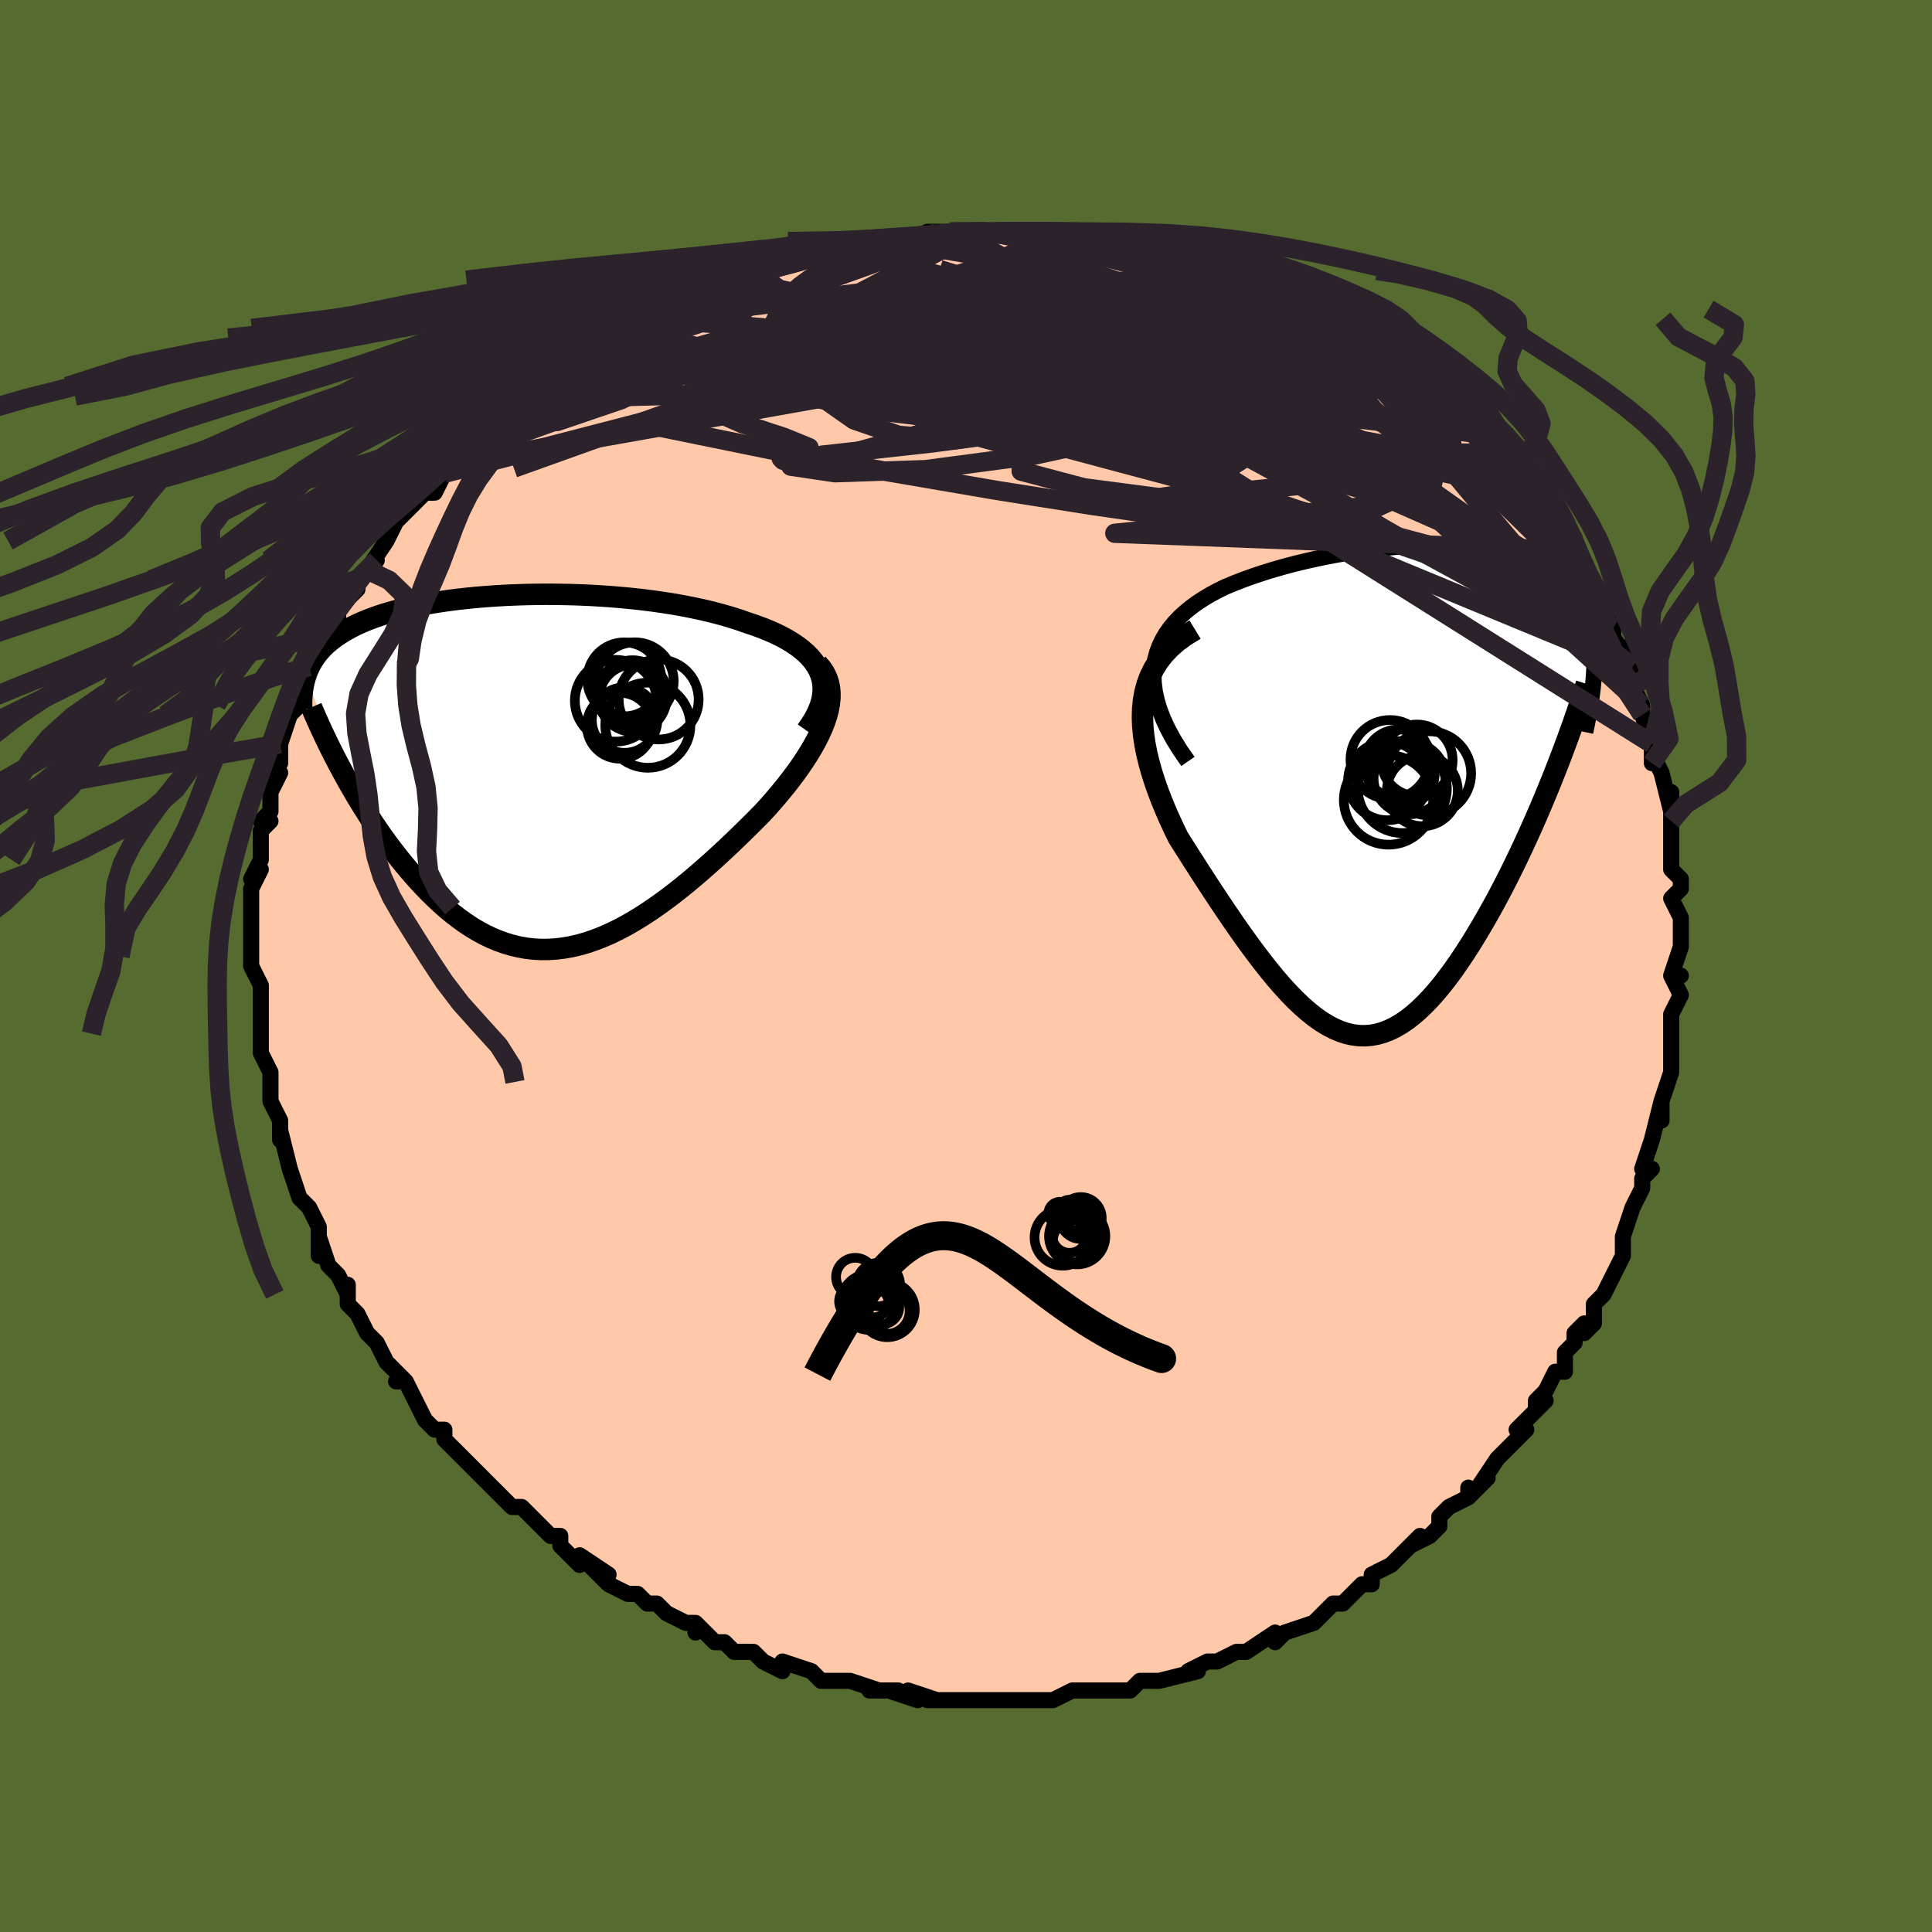 <svg viewBox="-100 -100 200 200" xmlns="http://www.w3.org/2000/svg" width="400" height="400" id="face-svg"><defs><clipPath id="leftEyeClipPath"><polyline points="30.144,-10.075,29.945,-10.55,29.692,-11.007,29.388,-11.447,29.035,-11.868,28.636,-12.273,28.192,-12.661,27.705,-13.033,27.178,-13.388,26.614,-13.728,26.013,-14.052,25.378,-14.361,24.711,-14.654,24.014,-14.933,23.288,-15.198,22.537,-15.448,21.679,-15.749,20.785,-16.033,19.859,-16.3,18.903,-16.551,17.919,-16.785,16.911,-17.003,15.88,-17.204,14.83,-17.388,13.764,-17.556,12.683,-17.709,11.591,-17.845,10.491,-17.965,9.384,-18.07,8.274,-18.16,7.163,-18.235,6.053,-18.295,4.947,-18.341,3.848,-18.372,2.756,-18.39,1.675,-18.395,0.606,-18.387,-0.449,-18.365,-1.487,-18.332,-2.508,-18.286,-3.51,-18.229,-4.49,-18.16,-5.449,-18.081,-6.384,-17.99,-7.295,-17.89,-8.181,-17.779,-9.04,-17.659,-9.872,-17.53,-10.677,-17.391,-11.453,-17.244,-12.202,-17.088,-12.921,-16.925,-13.611,-16.754,-14.273,-16.575,-14.906,-16.389,-15.511,-16.197,-16.087,-15.997,-16.636,-15.792,-17.158,-15.581,-17.653,-15.363,-18.123,-15.141,-18.568,-14.913,-18.99,-14.68,-19.388,-14.442,-19.766,-14.2,-20.122,-13.953,-20.46,-13.702,-20.777,-13.445,-21.074,-13.183,-21.352,-12.915,-21.611,-12.641,-21.852,-12.363,-22.075,-12.079,-22.28,-11.79,-22.469,-11.496,-22.641,-11.196,-22.797,-10.892,-22.938,-10.582,-23.064,-10.268,-23.175,-9.949,-19.425,-0.138,-19.049,0.55,-18.662,1.24,-18.264,1.932,-17.854,2.625,-17.433,3.318,-17.001,4.011,-16.559,4.701,-16.105,5.388,-15.64,6.071,-15.165,6.748,-14.68,7.418,-14.184,8.08,-13.677,8.732,-13.161,9.374,-12.633,10.008,-12.092,10.637,-11.538,11.259,-10.971,11.87,-10.392,12.469,-9.8,13.051,-9.196,13.615,-8.58,14.158,-7.953,14.678,-7.313,15.172,-6.663,15.637,-6.001,16.073,-5.328,16.476,-4.644,16.845,-3.95,17.177,-3.246,17.472,-2.532,17.728,-1.808,17.943,-1.074,18.116,-0.332,18.246,0.42,18.333,1.18,18.375,1.949,18.371,2.725,18.323,3.51,18.229,4.301,18.089,5.1,17.905,5.906,17.675,6.717,17.401,7.535,17.083,8.358,16.723,9.186,16.321,10.018,15.879,10.854,15.398,11.694,14.881,12.536,14.328,13.38,13.742,14.226,13.125,15.072,12.48,15.918,11.808,16.762,11.112,17.604,10.395,18.443,9.659,19.278,8.908,20.107,8.143,20.928,7.369,21.742,6.588,22.545,5.802,23.336,5.015,24.114,4.23,24.728,3.555,25.325,2.875,25.904,2.192,26.463,1.508,27.001,0.822,27.515,0.137,28.004,-0.547,28.466,-1.228,28.898,-1.905,29.299,-2.576,29.667,-3.241,29.998,-3.899,30.291,-4.548,30.544,-5.186,30.752,-5.813"></polyline></clipPath><clipPath id="rightEyeClipPath"><polyline points="-26.101,-12.682,-25.978,-13.443,-25.787,-14.169,-25.532,-14.862,-25.217,-15.522,-24.845,-16.152,-24.42,-16.752,-23.946,-17.322,-23.426,-17.865,-22.863,-18.381,-22.261,-18.871,-21.622,-19.336,-20.95,-19.776,-20.248,-20.193,-19.517,-20.588,-18.761,-20.961,-17.788,-21.367,-16.792,-21.752,-15.775,-22.116,-14.743,-22.458,-13.697,-22.78,-12.641,-23.081,-11.578,-23.362,-10.511,-23.623,-9.442,-23.864,-8.374,-24.086,-7.309,-24.289,-6.25,-24.473,-5.199,-24.638,-4.157,-24.785,-3.128,-24.914,-2.112,-25.025,-1.112,-25.118,-0.129,-25.193,0.836,-25.251,1.782,-25.291,2.706,-25.315,3.608,-25.322,4.487,-25.312,5.342,-25.285,6.173,-25.242,6.977,-25.182,7.756,-25.107,8.508,-25.015,9.233,-24.907,9.931,-24.784,10.602,-24.645,11.244,-24.491,11.859,-24.321,12.447,-24.136,13.007,-23.936,13.539,-23.722,14.044,-23.492,14.523,-23.248,14.975,-22.99,15.402,-22.718,15.803,-22.432,16.179,-22.133,16.531,-21.82,16.86,-21.494,17.165,-21.155,17.449,-20.804,17.712,-20.44,17.955,-20.065,18.179,-19.679,18.384,-19.281,18.571,-18.872,18.74,-18.449,18.891,-18.013,19.025,-17.563,19.141,-17.101,19.241,-16.625,19.324,-16.136,19.392,-15.634,19.443,-15.119,19.479,-14.591,19.499,-14.051,19.505,-13.498,19.496,-12.932,19.474,-12.355,15.211,-1.328,14.806,-0.323,14.39,0.685,13.965,1.696,13.53,2.708,13.086,3.719,12.632,4.729,12.169,5.736,11.698,6.737,11.219,7.732,10.732,8.718,10.238,9.693,9.737,10.656,9.23,11.604,8.716,12.536,8.194,13.457,7.662,14.37,7.12,15.272,6.57,16.159,6.011,17.025,5.446,17.869,4.873,18.685,4.295,19.469,3.71,20.22,3.121,20.932,2.527,21.602,1.928,22.228,1.325,22.807,0.719,23.335,0.109,23.811,-0.505,24.231,-1.122,24.593,-1.742,24.896,-2.365,25.138,-2.991,25.317,-3.621,25.433,-4.253,25.484,-4.89,25.469,-5.529,25.388,-6.173,25.242,-6.82,25.029,-7.471,24.751,-8.126,24.408,-8.786,24.001,-9.451,23.531,-10.12,23,-10.795,22.41,-11.474,21.762,-12.159,21.059,-12.849,20.303,-13.545,19.497,-14.246,18.645,-14.951,17.748,-15.662,16.812,-16.378,15.838,-17.097,14.832,-17.82,13.797,-18.545,12.736,-19.272,11.654,-19.999,10.556,-20.726,9.445,-21.45,8.326,-22.17,7.203,-22.884,6.08,-23.589,4.962,-24.058,3.997,-24.506,3.027,-24.931,2.054,-25.33,1.08,-25.701,0.106,-26.04,-0.865,-26.347,-1.833,-26.616,-2.795,-26.845,-3.749,-27.032,-4.694,-27.171,-5.627,-27.261,-6.548,-27.296,-7.454,-27.273,-8.344,-27.187,-9.215"></polyline></clipPath><filter id="fuzzy"><feTurbulence id="turbulence" baseFrequency="0.05" numOctaves="3" type="noise" result="noise"></feTurbulence><feDisplacementMap in="SourceGraphic" in2="noise" scale="2"></feDisplacementMap></filter><linearGradient id="rainbowGradient" x1="0%" y1="0%" x2="100%" y2="0%"><stop offset="0%" style="stop-color: rgb(80, 68, 68);  stop-opacity: 1"></stop><stop offset="50%" style="stop-color: rgb(167, 133, 106);  stop-opacity: 1"></stop><stop offset="100%" style="stop-color: rgb(255, 192, 203);  stop-opacity: 1"></stop></linearGradient></defs><title>That&#39;s an ugly face</title><desc>CREATED BY XUAN TANG, MORE INFO AT TXSTC55.GITHUB.IO</desc><rect x="-100" y="-100" width="100%" height="100%" opacity="1" fill="rgb(85, 107, 47)"></rect><polyline id="faceContour" points="73,1,74,1,73,1,74,3,73,5,73,7,73,7,73,10,73,10,73,11,73,11,72,14,72,16,72,14,71,18,71,18,70,21,71,21,70,22,70,23,70,23,69,25,69,25,68,28,68,29,68,30,67,32,66,34,65,35,65,37,64,38,64,37,63,38,63,39,62,40,62,42,61,42,60,44,59,45,59,46,60,45,57,48,58,48,56,50,55,51,55,51,53,54,54,53,52,55,52,54,52,55,50,56,49,57,49,58,48,59,46,60,47,59,45,61,44,62,42,63,42,64,41,64,40,65,39,66,38,66,38,66,37,67,36,68,33,69,33,69,32,70,32,69,29,71,29,71,29,71,28,71,26,72,25,72,23,73,24,73,24,73,20,74,19,74,19,74,19,74,18,74,17,75,13,75,14,75,13,75,11,75,9,76,9,76,9,76,8,76,4,76,5,76,4,76,3,76,1,76,1,76,-1,76,-4,76,-3,76,-6,75,-5,76,-8,75,-10,75,-7,75,-9,75,-12,74,-12,74,-14,74,-15,74,-15,74,-16,73,-16,73,-19,72,-19,73,-21,72,-22,71,-24,71,-25,70,-26,70,-26,70,-28,68,-28,69,-28,68,-29,68,-31,67,-32,66,-33,66,-34,65,-35,65,-37,64,-39,62,-37,63,-40,61,-40,62,-42,60,-42,60,-42,59,-43,59,-44,58,-46,56,-47,56,-47,56,-50,53,-51,52,-51,52,-51,52,-53,50,-53,50,-54,49,-54,48,-54,48,-55,48,-56,47,-57,45,-58,43,-59,43,-58,43,-60,41,-61,39,-62,38,-62,38,-62,38,-63,36,-64,35,-64,34,-64,33,-64,34,-65,32,-66,31,-67,28,-67,30,-67,27,-68,25,-69,24,-69,24,-69,24,-70,21,-70,21,-71,17,-71,18,-71,16,-71,16,-72,14,-72,14,-72,12,-72,11,-72,11,-73,9,-73,8,-73,7,-73,5,-73,5,-73,4,-73,3,-73,2,-74,0,-74,-1,-74,-2,-74,-5,-74,-5,-74,-6,-74,-7,-74,-8,-73,-10,-74,-9,-73,-11,-73,-12,-73,-14,-72,-15,-73,-15,-72,-16,-72,-18,-71,-20,-72,-19,-71,-21,-71,-22,-71,-23,-70,-26,-70,-26,-69,-27,-69,-27,-69,-28,-68,-31,-68,-32,-68,-31,-67,-34,-67,-33,-65,-36,-65,-37,-65,-37,-63,-39,-63,-40,-63,-40,-61,-42,-62,-41,-60,-44,-60,-44,-60,-44,-59,-46,-58,-47,-56,-49,-56,-49,-55,-49,-55,-49,-54,-51,-53,-52,-53,-52,-52,-53,-51,-55,-50,-55,-50,-56,-48,-57,-48,-57,-46,-59,-45,-59,-45,-60,-44,-60,-43,-61,-41,-63,-40,-63,-39,-64,-39,-64,-37,-65,-35,-66,-36,-65,-35,-66,-33,-67,-33,-67,-32,-67,-31,-68,-29,-69,-29,-69,-27,-70,-24,-71,-24,-71,-24,-71,-22,-72,-21,-72,-21,-72,-20,-72,-17,-73,-16,-73,-17,-73,-13,-74,-13,-74,-11,-75,-11,-75,-10,-75,-9,-75,-7,-75,-6,-75,-6,-75,-4,-76,-1,-76,-1,-76,1,-76,2,-76,3,-76,2,-76,4,-76,6,-76,6,-76,9,-76,11,-76,11,-76,12,-76,12,-76,13,-76,15,-75,17,-75,17,-75,18,-75,20,-74,23,-74,22,-74,22,-74,25,-73,26,-72,25,-73,28,-72,29,-72,29,-71,32,-70,33,-70,34,-70,35,-69,36,-69,35,-69,38,-68,38,-67,41,-66,40,-67,42,-65,42,-65,43,-64,44,-63,46,-62,48,-61,48,-60,48,-61,50,-59,49,-59,51,-58,52,-58,52,-57,54,-55,54,-55,55,-54,56,-53,57,-52,56,-53,57,-51,59,-49,60,-49,61,-47,62,-46,62,-45,63,-44,63,-43,63,-43,64,-41,64,-41,65,-39,65,-39,65,-39,67,-36,67,-35,67,-34,69,-31,68,-33,69,-30,69,-30,69,-29,70,-27,70,-26,71,-23,71,-23,71,-21,71,-22,72,-20,72,-20,73,-16,73,-18,73,-15,73,-15,73,-12,73,-11,73,-10,74,-9,74,-8,73,-7,74,-5,74,-3,74,-3,74,-2,73,1,74,1" fill="#ffc9a9" stroke="black" stroke-width="1.667" stroke-linejoin="round" filter="url(#fuzzy)"></polyline><g transform="translate(45.559 -18.263)"><polyline id="rightCountour" points="-26.101,-12.682,-25.978,-13.443,-25.787,-14.169,-25.532,-14.862,-25.217,-15.522,-24.845,-16.152,-24.42,-16.752,-23.946,-17.322,-23.426,-17.865,-22.863,-18.381,-22.261,-18.871,-21.622,-19.336,-20.95,-19.776,-20.248,-20.193,-19.517,-20.588,-18.761,-20.961,-17.788,-21.367,-16.792,-21.752,-15.775,-22.116,-14.743,-22.458,-13.697,-22.78,-12.641,-23.081,-11.578,-23.362,-10.511,-23.623,-9.442,-23.864,-8.374,-24.086,-7.309,-24.289,-6.25,-24.473,-5.199,-24.638,-4.157,-24.785,-3.128,-24.914,-2.112,-25.025,-1.112,-25.118,-0.129,-25.193,0.836,-25.251,1.782,-25.291,2.706,-25.315,3.608,-25.322,4.487,-25.312,5.342,-25.285,6.173,-25.242,6.977,-25.182,7.756,-25.107,8.508,-25.015,9.233,-24.907,9.931,-24.784,10.602,-24.645,11.244,-24.491,11.859,-24.321,12.447,-24.136,13.007,-23.936,13.539,-23.722,14.044,-23.492,14.523,-23.248,14.975,-22.99,15.402,-22.718,15.803,-22.432,16.179,-22.133,16.531,-21.82,16.86,-21.494,17.165,-21.155,17.449,-20.804,17.712,-20.44,17.955,-20.065,18.179,-19.679,18.384,-19.281,18.571,-18.872,18.74,-18.449,18.891,-18.013,19.025,-17.563,19.141,-17.101,19.241,-16.625,19.324,-16.136,19.392,-15.634,19.443,-15.119,19.479,-14.591,19.499,-14.051,19.505,-13.498,19.496,-12.932,19.474,-12.355,15.211,-1.328,14.806,-0.323,14.39,0.685,13.965,1.696,13.53,2.708,13.086,3.719,12.632,4.729,12.169,5.736,11.698,6.737,11.219,7.732,10.732,8.718,10.238,9.693,9.737,10.656,9.23,11.604,8.716,12.536,8.194,13.457,7.662,14.37,7.12,15.272,6.57,16.159,6.011,17.025,5.446,17.869,4.873,18.685,4.295,19.469,3.71,20.22,3.121,20.932,2.527,21.602,1.928,22.228,1.325,22.807,0.719,23.335,0.109,23.811,-0.505,24.231,-1.122,24.593,-1.742,24.896,-2.365,25.138,-2.991,25.317,-3.621,25.433,-4.253,25.484,-4.89,25.469,-5.529,25.388,-6.173,25.242,-6.82,25.029,-7.471,24.751,-8.126,24.408,-8.786,24.001,-9.451,23.531,-10.12,23,-10.795,22.41,-11.474,21.762,-12.159,21.059,-12.849,20.303,-13.545,19.497,-14.246,18.645,-14.951,17.748,-15.662,16.812,-16.378,15.838,-17.097,14.832,-17.82,13.797,-18.545,12.736,-19.272,11.654,-19.999,10.556,-20.726,9.445,-21.45,8.326,-22.17,7.203,-22.884,6.08,-23.589,4.962,-24.058,3.997,-24.506,3.027,-24.931,2.054,-25.33,1.08,-25.701,0.106,-26.04,-0.865,-26.347,-1.833,-26.616,-2.795,-26.845,-3.749,-27.032,-4.694,-27.171,-5.627,-27.261,-6.548,-27.296,-7.454,-27.273,-8.344,-27.187,-9.215" fill="white" stroke="white" stroke-width="0" stroke-linejoin="round" filter="url(#fuzzy)"></polyline></g><g transform="translate(-45.177 -20.085)"><polyline id="leftCountour" points="30.144,-10.075,29.945,-10.55,29.692,-11.007,29.388,-11.447,29.035,-11.868,28.636,-12.273,28.192,-12.661,27.705,-13.033,27.178,-13.388,26.614,-13.728,26.013,-14.052,25.378,-14.361,24.711,-14.654,24.014,-14.933,23.288,-15.198,22.537,-15.448,21.679,-15.749,20.785,-16.033,19.859,-16.3,18.903,-16.551,17.919,-16.785,16.911,-17.003,15.88,-17.204,14.83,-17.388,13.764,-17.556,12.683,-17.709,11.591,-17.845,10.491,-17.965,9.384,-18.07,8.274,-18.16,7.163,-18.235,6.053,-18.295,4.947,-18.341,3.848,-18.372,2.756,-18.39,1.675,-18.395,0.606,-18.387,-0.449,-18.365,-1.487,-18.332,-2.508,-18.286,-3.51,-18.229,-4.49,-18.16,-5.449,-18.081,-6.384,-17.99,-7.295,-17.89,-8.181,-17.779,-9.04,-17.659,-9.872,-17.53,-10.677,-17.391,-11.453,-17.244,-12.202,-17.088,-12.921,-16.925,-13.611,-16.754,-14.273,-16.575,-14.906,-16.389,-15.511,-16.197,-16.087,-15.997,-16.636,-15.792,-17.158,-15.581,-17.653,-15.363,-18.123,-15.141,-18.568,-14.913,-18.99,-14.68,-19.388,-14.442,-19.766,-14.2,-20.122,-13.953,-20.46,-13.702,-20.777,-13.445,-21.074,-13.183,-21.352,-12.915,-21.611,-12.641,-21.852,-12.363,-22.075,-12.079,-22.28,-11.79,-22.469,-11.496,-22.641,-11.196,-22.797,-10.892,-22.938,-10.582,-23.064,-10.268,-23.175,-9.949,-19.425,-0.138,-19.049,0.55,-18.662,1.24,-18.264,1.932,-17.854,2.625,-17.433,3.318,-17.001,4.011,-16.559,4.701,-16.105,5.388,-15.64,6.071,-15.165,6.748,-14.68,7.418,-14.184,8.08,-13.677,8.732,-13.161,9.374,-12.633,10.008,-12.092,10.637,-11.538,11.259,-10.971,11.87,-10.392,12.469,-9.8,13.051,-9.196,13.615,-8.58,14.158,-7.953,14.678,-7.313,15.172,-6.663,15.637,-6.001,16.073,-5.328,16.476,-4.644,16.845,-3.95,17.177,-3.246,17.472,-2.532,17.728,-1.808,17.943,-1.074,18.116,-0.332,18.246,0.42,18.333,1.18,18.375,1.949,18.371,2.725,18.323,3.51,18.229,4.301,18.089,5.1,17.905,5.906,17.675,6.717,17.401,7.535,17.083,8.358,16.723,9.186,16.321,10.018,15.879,10.854,15.398,11.694,14.881,12.536,14.328,13.38,13.742,14.226,13.125,15.072,12.48,15.918,11.808,16.762,11.112,17.604,10.395,18.443,9.659,19.278,8.908,20.107,8.143,20.928,7.369,21.742,6.588,22.545,5.802,23.336,5.015,24.114,4.23,24.728,3.555,25.325,2.875,25.904,2.192,26.463,1.508,27.001,0.822,27.515,0.137,28.004,-0.547,28.466,-1.228,28.898,-1.905,29.299,-2.576,29.667,-3.241,29.998,-3.899,30.291,-4.548,30.544,-5.186,30.752,-5.813" fill="white" stroke="white" stroke-width="0" stroke-linejoin="round" filter="url(#fuzzy)"></polyline></g><g transform="translate(45.559 -18.263)"><polyline id="rightUpper" points="-22.585,-2.913,-23.397,-4.087,-24.093,-5.214,-24.679,-6.294,-25.158,-7.33,-25.538,-8.322,-25.822,-9.273,-26.016,-10.183,-26.124,-11.054,-26.151,-11.886,-26.101,-12.682,-25.978,-13.443,-25.787,-14.169,-25.532,-14.862,-25.217,-15.522,-24.845,-16.152,-24.42,-16.752,-23.946,-17.322,-23.426,-17.865,-22.863,-18.381,-22.261,-18.871,-21.622,-19.336,-20.95,-19.776,-20.248,-20.193,-19.517,-20.588,-18.761,-20.961,-17.788,-21.367,-16.792,-21.752,-15.775,-22.116,-14.743,-22.458,-13.697,-22.78,-12.641,-23.081,-11.578,-23.362,-10.511,-23.623,-9.442,-23.864,-8.374,-24.086,-7.309,-24.289,-6.25,-24.473,-5.199,-24.638,-4.157,-24.785,-3.128,-24.914,-2.112,-25.025,-1.112,-25.118,-0.129,-25.193,0.836,-25.251,1.782,-25.291,2.706,-25.315,3.608,-25.322,4.487,-25.312,5.342,-25.285,6.173,-25.242,6.977,-25.182,7.756,-25.107,8.508,-25.015,9.233,-24.907,9.931,-24.784,10.602,-24.645,11.244,-24.491,11.859,-24.321,12.447,-24.136,13.007,-23.936,13.539,-23.722,14.044,-23.492,14.523,-23.248,14.975,-22.99,15.402,-22.718,15.803,-22.432,16.179,-22.133,16.531,-21.82,16.86,-21.494,17.165,-21.155,17.449,-20.804,17.712,-20.44,17.955,-20.065,18.179,-19.679,18.384,-19.281,18.571,-18.872,18.74,-18.449,18.891,-18.013,19.025,-17.563,19.141,-17.101,19.241,-16.625,19.324,-16.136,19.392,-15.634,19.443,-15.119,19.479,-14.591,19.499,-14.051,19.505,-13.498,19.496,-12.932,19.474,-12.355,19.437,-11.765,19.387,-11.163,19.324,-10.55,19.248,-9.925,19.16,-9.289,19.059,-8.641,18.947,-7.983,18.824,-7.315,18.689,-6.636,18.544,-5.948" fill="none" stroke="black" stroke-width="1.667" stroke-linejoin="round" filter="url(#fuzzy)"></polyline><polyline id="rightLower" points="-21.847,-16.559,-22.829,-15.961,-23.696,-15.329,-24.454,-14.664,-25.109,-13.967,-25.667,-13.24,-26.133,-12.485,-26.513,-11.704,-26.812,-10.897,-27.036,-10.067,-27.187,-9.215,-27.273,-8.344,-27.296,-7.454,-27.261,-6.548,-27.171,-5.627,-27.032,-4.694,-26.845,-3.749,-26.616,-2.795,-26.347,-1.833,-26.04,-0.865,-25.701,0.106,-25.33,1.08,-24.931,2.054,-24.506,3.027,-24.058,3.997,-23.589,4.962,-22.884,6.08,-22.17,7.203,-21.45,8.326,-20.726,9.445,-19.999,10.556,-19.272,11.654,-18.545,12.736,-17.82,13.797,-17.097,14.832,-16.378,15.838,-15.662,16.812,-14.951,17.748,-14.246,18.645,-13.545,19.497,-12.849,20.303,-12.159,21.059,-11.474,21.762,-10.795,22.41,-10.12,23,-9.451,23.531,-8.786,24.001,-8.126,24.408,-7.471,24.751,-6.82,25.029,-6.173,25.242,-5.529,25.388,-4.89,25.469,-4.253,25.484,-3.621,25.433,-2.991,25.317,-2.365,25.138,-1.742,24.896,-1.122,24.593,-0.505,24.231,0.109,23.811,0.719,23.335,1.325,22.807,1.928,22.228,2.527,21.602,3.121,20.932,3.71,20.22,4.295,19.469,4.873,18.685,5.446,17.869,6.011,17.025,6.57,16.159,7.12,15.272,7.662,14.37,8.194,13.457,8.716,12.536,9.23,11.604,9.737,10.656,10.238,9.693,10.732,8.718,11.219,7.732,11.698,6.737,12.169,5.736,12.632,4.729,13.086,3.719,13.53,2.708,13.965,1.696,14.39,0.685,14.806,-0.323,15.211,-1.328,15.605,-2.327,15.989,-3.32,16.362,-4.305,16.724,-5.283,17.075,-6.252,17.414,-7.211,17.743,-8.16,18.061,-9.099,18.369,-10.027,18.665,-10.944" fill="none" stroke="black" stroke-width="2.222" stroke-linejoin="round" filter="url(#fuzzy)"></polyline><!--[--><circle r="3.731" cx="0.364" cy="-1.175" stroke="black" fill="none" stroke-width="1" filter="url(#fuzzy)" clip-path="url(#rightEyeClipPath)"></circle><circle r="4.07" cx="-1.938" cy="-0.895" stroke="black" fill="none" stroke-width="1" filter="url(#fuzzy)" clip-path="url(#rightEyeClipPath)"></circle><circle r="4.353" cx="2.382" cy="-1.682" stroke="black" fill="none" stroke-width="1" filter="url(#fuzzy)" clip-path="url(#rightEyeClipPath)"></circle><circle r="4.09" cx="-1.667" cy="-3.111" stroke="black" fill="none" stroke-width="1" filter="url(#fuzzy)" clip-path="url(#rightEyeClipPath)"></circle><circle r="4.611" cx="-0.393" cy="-0.111" stroke="black" fill="none" stroke-width="1" filter="url(#fuzzy)" clip-path="url(#rightEyeClipPath)"></circle><circle r="3.375" cx="-0.415" cy="-1.651" stroke="black" fill="none" stroke-width="1" filter="url(#fuzzy)" clip-path="url(#rightEyeClipPath)"></circle><circle r="3.552" cx="-0.79" cy="-2.672" stroke="black" fill="none" stroke-width="1" filter="url(#fuzzy)" clip-path="url(#rightEyeClipPath)"></circle><circle r="3.671" cx="1.682" cy="0.122" stroke="black" fill="none" stroke-width="1" filter="url(#fuzzy)" clip-path="url(#rightEyeClipPath)"></circle><circle r="4.627" cx="-1.821" cy="1.077" stroke="black" fill="none" stroke-width="1" filter="url(#fuzzy)" clip-path="url(#rightEyeClipPath)"></circle><circle r="3.698" cx="1.12" cy="-3.037" stroke="black" fill="none" stroke-width="1" filter="url(#fuzzy)" clip-path="url(#rightEyeClipPath)"></circle><!--]--></g><g transform="translate(-45.177 -20.085)"><polyline id="leftUpper" points="28.669,-4.282,29.138,-4.951,29.529,-5.599,29.843,-6.227,30.085,-6.835,30.257,-7.423,30.36,-7.991,30.398,-8.541,30.373,-9.071,30.288,-9.582,30.144,-10.075,29.945,-10.55,29.692,-11.007,29.388,-11.447,29.035,-11.868,28.636,-12.273,28.192,-12.661,27.705,-13.033,27.178,-13.388,26.614,-13.728,26.013,-14.052,25.378,-14.361,24.711,-14.654,24.014,-14.933,23.288,-15.198,22.537,-15.448,21.679,-15.749,20.785,-16.033,19.859,-16.3,18.903,-16.551,17.919,-16.785,16.911,-17.003,15.88,-17.204,14.83,-17.388,13.764,-17.556,12.683,-17.709,11.591,-17.845,10.491,-17.965,9.384,-18.07,8.274,-18.16,7.163,-18.235,6.053,-18.295,4.947,-18.341,3.848,-18.372,2.756,-18.39,1.675,-18.395,0.606,-18.387,-0.449,-18.365,-1.487,-18.332,-2.508,-18.286,-3.51,-18.229,-4.49,-18.16,-5.449,-18.081,-6.384,-17.99,-7.295,-17.89,-8.181,-17.779,-9.04,-17.659,-9.872,-17.53,-10.677,-17.391,-11.453,-17.244,-12.202,-17.088,-12.921,-16.925,-13.611,-16.754,-14.273,-16.575,-14.906,-16.389,-15.511,-16.197,-16.087,-15.997,-16.636,-15.792,-17.158,-15.581,-17.653,-15.363,-18.123,-15.141,-18.568,-14.913,-18.99,-14.68,-19.388,-14.442,-19.766,-14.2,-20.122,-13.953,-20.46,-13.702,-20.777,-13.445,-21.074,-13.183,-21.352,-12.915,-21.611,-12.641,-21.852,-12.363,-22.075,-12.079,-22.28,-11.79,-22.469,-11.496,-22.641,-11.196,-22.797,-10.892,-22.938,-10.582,-23.064,-10.268,-23.175,-9.949,-23.273,-9.625,-23.356,-9.296,-23.427,-8.963,-23.485,-8.626,-23.531,-8.284,-23.565,-7.937,-23.587,-7.587,-23.599,-7.232,-23.6,-6.874,-23.591,-6.511" fill="none" stroke="black" stroke-width="2.222" stroke-linejoin="round" filter="url(#fuzzy)"></polyline><polyline id="leftLower" points="29.786,-11.211,30.182,-10.759,30.501,-10.286,30.749,-9.79,30.928,-9.275,31.042,-8.74,31.094,-8.186,31.089,-7.616,31.027,-7.029,30.914,-6.428,30.752,-5.813,30.544,-5.186,30.291,-4.548,29.998,-3.899,29.667,-3.241,29.299,-2.576,28.898,-1.905,28.466,-1.228,28.004,-0.547,27.515,0.137,27.001,0.822,26.463,1.508,25.904,2.192,25.325,2.875,24.728,3.555,24.114,4.23,23.336,5.015,22.545,5.802,21.742,6.588,20.928,7.369,20.107,8.143,19.278,8.908,18.443,9.659,17.604,10.395,16.762,11.112,15.918,11.808,15.072,12.48,14.226,13.125,13.38,13.742,12.536,14.328,11.694,14.881,10.854,15.398,10.018,15.879,9.186,16.321,8.358,16.723,7.535,17.083,6.717,17.401,5.906,17.675,5.1,17.905,4.301,18.089,3.51,18.229,2.725,18.323,1.949,18.371,1.18,18.375,0.42,18.333,-0.332,18.246,-1.074,18.116,-1.808,17.943,-2.532,17.728,-3.246,17.472,-3.95,17.177,-4.644,16.845,-5.328,16.476,-6.001,16.073,-6.663,15.637,-7.313,15.172,-7.953,14.678,-8.58,14.158,-9.196,13.615,-9.8,13.051,-10.392,12.469,-10.971,11.87,-11.538,11.259,-12.092,10.637,-12.633,10.008,-13.161,9.374,-13.677,8.732,-14.184,8.08,-14.68,7.418,-15.165,6.748,-15.64,6.071,-16.105,5.388,-16.559,4.701,-17.001,4.011,-17.433,3.318,-17.854,2.625,-18.264,1.932,-18.662,1.24,-19.049,0.55,-19.425,-0.138,-19.79,-0.821,-20.143,-1.5,-20.485,-2.173,-20.816,-2.841,-21.137,-3.502,-21.446,-4.157,-21.744,-4.804,-22.032,-5.445,-22.309,-6.077,-22.576,-6.703" fill="none" stroke="black" stroke-width="2.222" stroke-linejoin="round" filter="url(#fuzzy)"></polyline><!--[--><circle r="4.028" cx="10.891" cy="-9.397" stroke="black" fill="none" stroke-width="1" filter="url(#fuzzy)" clip-path="url(#leftEyeClipPath)"></circle><circle r="4.139" cx="13.363" cy="-7.504" stroke="black" fill="none" stroke-width="1" filter="url(#fuzzy)" clip-path="url(#leftEyeClipPath)"></circle><circle r="3.828" cx="9.807" cy="-9.59" stroke="black" fill="none" stroke-width="1" filter="url(#fuzzy)" clip-path="url(#leftEyeClipPath)"></circle><circle r="4.407" cx="12.241" cy="-4.841" stroke="black" fill="none" stroke-width="1" filter="url(#fuzzy)" clip-path="url(#leftEyeClipPath)"></circle><circle r="3.412" cx="9.345" cy="-4.786" stroke="black" fill="none" stroke-width="1" filter="url(#fuzzy)" clip-path="url(#leftEyeClipPath)"></circle><circle r="3.476" cx="10.686" cy="-7.638" stroke="black" fill="none" stroke-width="1" filter="url(#fuzzy)" clip-path="url(#leftEyeClipPath)"></circle><circle r="3.613" cx="10.648" cy="-7.958" stroke="black" fill="none" stroke-width="1" filter="url(#fuzzy)" clip-path="url(#leftEyeClipPath)"></circle><circle r="4.233" cx="8.918" cy="-7.375" stroke="black" fill="none" stroke-width="1" filter="url(#fuzzy)" clip-path="url(#leftEyeClipPath)"></circle><circle r="3.35" cx="10.399" cy="-7.871" stroke="black" fill="none" stroke-width="1" filter="url(#fuzzy)" clip-path="url(#leftEyeClipPath)"></circle><circle r="3.389" cx="9.832" cy="-5.372" stroke="black" fill="none" stroke-width="1" filter="url(#fuzzy)" clip-path="url(#leftEyeClipPath)"></circle><!--]--></g><g id="hairs"><!--[--><polyline points="55,-54,55.846,-53.126,56.447,-52.391,57.068,-51.546,57.878,-50.508,58.832,-49.367,59.789,-48.251,60.615,-47.265,61.218,-46.487,61.547,-45.981,61.581,-45.794,61.315,-45.957,60.772,-46.474,60.01,-47.327,59.11,-48.469,58.103,-49.863,56.835,-51.613" fill="none" stroke="rgb(44, 34, 43)" stroke-width="2" stroke-linejoin="round" filter="url(#fuzzy)"></polyline><polyline points="-33,-67,-31.988,-67.318,-30.871,-67.918,-29.725,-68.533,-28.584,-69.09,-27.519,-69.558,-26.628,-69.912,-25.984,-70.133,-25.611,-70.215,-25.496,-70.155,-25.625,-69.953,-25.991,-69.605,-26.611,-69.104,-27.518,-68.444,-28.751,-67.618,-30.338,-66.625,-32.302,-65.462,-34.686,-64.104,-37.569,-62.502,-41.028,-60.61,-45.088,-58.449" fill="none" stroke="rgb(44, 34, 43)" stroke-width="2" stroke-linejoin="round" filter="url(#fuzzy)"></polyline><polyline points="36,-69,36.071,-68.683,36.849,-68.069,37.517,-67.463,37.842,-66.945,37.785,-66.481,37.378,-66.028,36.664,-65.566,35.666,-65.107,34.368,-64.68,32.719,-64.321,30.655,-64.057,28.119,-63.898,25.076,-63.835,21.509,-63.845,17.414,-63.898,12.786,-63.972,7.622,-64.055,1.924,-64.154,-4.3,-64.299,-11.041,-64.551,-18.288,-64.977,-26.114,-65.556" fill="none" stroke="rgb(44, 34, 43)" stroke-width="2" stroke-linejoin="round" filter="url(#fuzzy)"></polyline><polyline points="29,-72,29.813,-71.133,31.144,-70.539,32.316,-70.153,33.193,-69.871,33.797,-69.636,34.186,-69.424,34.406,-69.223,34.455,-69.046,34.286,-68.923,33.83,-68.887,33.027,-68.961,31.847,-69.153,30.291,-69.466,28.389,-69.905,26.17,-70.477,23.623,-71.194,20.636,-72.083,16.96,-73.181,12.22,-74.509" fill="none" stroke="rgb(44, 34, 43)" stroke-width="2" stroke-linejoin="round" filter="url(#fuzzy)"></polyline><polyline points="11,-76,11.305,-75.987,11.934,-75.924,12.823,-75.775,13.95,-75.546,15.211,-75.281,16.5,-75.017,17.746,-74.769,18.905,-74.542,19.934,-74.337,20.783,-74.154,21.411,-73.993,21.797,-73.86,21.938,-73.762,21.835,-73.712,21.486,-73.722,20.886,-73.796,20.04,-73.928,18.955,-74.108,17.617,-74.337,15.943,-74.63,13.716,-75.004,10.562,-75.459" fill="none" stroke="rgb(44, 34, 43)" stroke-width="2" stroke-linejoin="round" filter="url(#fuzzy)"></polyline><polyline points="38,-67,39.698,-66.505,40.382,-66.155,40.768,-65.694,41.014,-65.172,41.154,-64.65,41.149,-64.178,40.908,-63.807,40.324,-63.573,39.318,-63.491,37.86,-63.551,35.956,-63.731,33.629,-64.013,30.896,-64.391,27.755,-64.869,24.188,-65.463,20.17,-66.194,15.682,-67.076,10.708,-68.108,5.202,-69.265,-0.965,-70.516,-8.09,-71.827" fill="none" stroke="rgb(44, 34, 43)" stroke-width="2" stroke-linejoin="round" filter="url(#fuzzy)"></polyline><polyline points="48,-60,48.433,-60.131,49.035,-59.643,49.601,-59.117,50.117,-58.633,50.539,-58.176,50.813,-57.754,50.898,-57.407,50.764,-57.178,50.389,-57.099,49.761,-57.183,48.88,-57.422,47.752,-57.804,46.382,-58.32,44.745,-58.978,42.788,-59.805,40.439,-60.842,37.643,-62.128,34.371,-63.696,30.616,-65.569,26.371,-67.767,21.677,-70.293,16.747,-73.073" fill="none" stroke="rgb(44, 34, 43)" stroke-width="2" stroke-linejoin="round" filter="url(#fuzzy)"></polyline><polyline points="9,-76,10.206,-75.973,10.627,-75.88,10.701,-75.683,10.596,-75.345,10.339,-74.859,9.865,-74.244,9.088,-73.524,7.938,-72.703,6.364,-71.776,4.315,-70.73,1.745,-69.553,-1.382,-68.235,-5.072,-66.761,-9.319,-65.122,-14.118,-63.314,-19.473,-61.342,-25.395,-59.205,-31.906,-56.883,-39.046,-54.325,-46.809,-51.544" fill="none" stroke="rgb(44, 34, 43)" stroke-width="2" stroke-linejoin="round" filter="url(#fuzzy)"></polyline><polyline points="54,-55,54.357,-54.622,55.11,-53.807,55.927,-52.878,56.701,-51.936,57.475,-50.96,58.308,-49.941,59.174,-48.946,59.961,-48.089,60.521,-47.489,60.728,-47.244,60.497,-47.43,59.807,-48.112,58.728,-49.32,57.553,-50.893" fill="none" stroke="rgb(44, 34, 43)" stroke-width="2" stroke-linejoin="round" filter="url(#fuzzy)"></polyline><polyline points="2,-76,2.701,-75.926,3.776,-75.711,5.507,-75.365,7.744,-74.905,10.308,-74.348,13.045,-73.71,15.824,-73.003,18.573,-72.23,21.287,-71.387,24.015,-70.47,26.805,-69.487,29.665,-68.46,32.537,-67.424,35.31,-66.425,37.847,-65.518,40.005,-64.777,41.683,-64.267" fill="none" stroke="rgb(44, 34, 43)" stroke-width="2" stroke-linejoin="round" filter="url(#fuzzy)"></polyline><polyline points="-9,-75,-7.216,-74.891,-5.31,-74.636,-2.894,-74.272,0.102,-73.754,3.535,-73.037,7.235,-72.118,11.098,-71.024,15.093,-69.781,19.241,-68.409,23.58,-66.923,28.128,-65.35,32.856,-63.73,37.684,-62.111,42.509,-60.564,47.229,-59.2" fill="none" stroke="rgb(44, 34, 43)" stroke-width="2" stroke-linejoin="round" filter="url(#fuzzy)"></polyline><polyline points="62,-45,62.306,-44.193,61.658,-43.651,60.299,-43.278,58.264,-43.051,55.518,-43.001,52.018,-43.15,47.733,-43.482,42.633,-43.966,36.678,-44.59,29.815,-45.382,21.984,-46.391,13.127,-47.664,3.221,-49.226,-7.7,-51.094,-19.546,-53.301,-32.254,-55.893" fill="none" stroke="rgb(44, 34, 43)" stroke-width="2" stroke-linejoin="round" filter="url(#fuzzy)"></polyline><polyline points="64,-41,64.239,-40.517,64.593,-39.807,64.945,-39.099,65.298,-38.336,65.613,-37.544,65.832,-36.825,65.911,-36.278,65.825,-35.959,65.565,-35.879,65.131,-36.019,64.522,-36.36,63.731,-36.898,62.742,-37.655,61.534,-38.681,60.092,-40.032,58.417,-41.757,56.516,-43.875,54.394,-46.373,52.031,-49.219,49.37,-52.402,46.335,-55.963,42.883,-59.98,39.162,-64.426" fill="none" stroke="rgb(44, 34, 43)" stroke-width="2" stroke-linejoin="round" filter="url(#fuzzy)"></polyline><polyline points="48,-61,47.972,-60.545,47.929,-60.32,47.705,-60.091,47.198,-59.931,46.345,-59.884,45.07,-59.954,43.289,-60.145,40.925,-60.486,37.919,-61.016,34.233,-61.772,29.843,-62.782,24.736,-64.068,18.898,-65.637,12.337,-67.481,5.1,-69.612,-2.731,-72.1" fill="none" stroke="rgb(44, 34, 43)" stroke-width="2" stroke-linejoin="round" filter="url(#fuzzy)"></polyline><polyline points="65,-39,65.055,-38.845,65.272,-38.198,65.42,-37.339,65.333,-36.576,64.951,-36.074,64.252,-35.885,63.228,-35.995,61.888,-36.357,60.243,-36.927,58.294,-37.683,56.019,-38.637,53.381,-39.831,50.344,-41.323,46.889,-43.167,43.025,-45.391,38.786,-47.991,34.198,-50.939,29.259,-54.214,23.909,-57.816,18.045,-61.777,11.575,-66.125,4.401,-70.867" fill="none" stroke="rgb(44, 34, 43)" stroke-width="2" stroke-linejoin="round" filter="url(#fuzzy)"></polyline><polyline points="41,-66,40.811,-66.147,41.158,-65.67,41.51,-65.118,41.774,-64.605,41.886,-64.183,41.733,-63.905,41.197,-63.819,40.187,-63.945,38.66,-64.274,36.599,-64.79,33.998,-65.478,30.854,-66.338,27.173,-67.373,22.972,-68.592,18.292,-70.022,13.163,-71.712,7.491,-73.706" fill="none" stroke="rgb(44, 34, 43)" stroke-width="2" stroke-linejoin="round" filter="url(#fuzzy)"></polyline><polyline points="56,-53,56.428,-52.498,56.666,-52.026,57.103,-51.334,57.605,-50.595,57.962,-49.958,58.03,-49.503,57.737,-49.277,57.067,-49.307,56.031,-49.604,54.654,-50.168,52.955,-50.994,50.946,-52.082,48.625,-53.44,45.974,-55.078,42.962,-56.995,39.534,-59.19,35.628,-61.672,31.22,-64.472,26.37,-67.616,21.123,-71.104" fill="none" stroke="rgb(44, 34, 43)" stroke-width="2" stroke-linejoin="round" filter="url(#fuzzy)"></polyline><polyline points="36,-69,36.013,-68.678,36.616,-68.037,36.992,-67.381,36.906,-66.791,36.317,-66.235,35.257,-65.665,33.772,-65.063,31.886,-64.435,29.58,-63.809,26.792,-63.218,23.441,-62.689,19.457,-62.23,14.805,-61.825,9.482,-61.442,3.496,-61.045,-3.154,-60.604,-10.471,-60.114,-18.436,-59.61,-26.99,-59.177,-36.108,-58.92" fill="none" stroke="rgb(44, 34, 43)" stroke-width="2" stroke-linejoin="round" filter="url(#fuzzy)"></polyline><polyline points="60,-49,60.84,-47.473,61.389,-46.43,61.668,-45.693,61.703,-45.214,61.51,-44.978,61.105,-44.978,60.497,-45.22,59.676,-45.723,58.617,-46.506,57.281,-47.58,55.628,-48.953,53.617,-50.649,51.222,-52.713,48.443,-55.2,45.292,-58.16,41.734,-61.635,37.657,-65.632" fill="none" stroke="rgb(44, 34, 43)" stroke-width="2" stroke-linejoin="round" filter="url(#fuzzy)"></polyline><polyline points="41,-66,40.942,-66.057,41.691,-65.321,42.724,-64.354,43.957,-63.285,45.323,-62.178,46.706,-61.102,47.989,-60.118,49.106,-59.251,50.054,-58.498,50.855,-57.848,51.527,-57.302,52.063,-56.879,52.432,-56.609,52.591,-56.522,52.494,-56.645,52.099,-56.988,51.387,-57.533,50.466,-58.242" fill="none" stroke="rgb(44, 34, 43)" stroke-width="2" stroke-linejoin="round" filter="url(#fuzzy)"></polyline><polyline points="-24,-71,-23.501,-71.218,-22.732,-71.476,-22.124,-71.58,-21.701,-71.543,-21.451,-71.393,-21.433,-71.128,-21.726,-70.729,-22.397,-70.17,-23.502,-69.421,-25.102,-68.441,-27.261,-67.184,-30.01,-65.613,-33.342,-63.705,-37.237,-61.441,-41.73,-58.777,-46.944,-55.617" fill="none" stroke="rgb(44, 34, 43)" stroke-width="2" stroke-linejoin="round" filter="url(#fuzzy)"></polyline><polyline points="4,-76,5.396,-75.987,6.52,-75.941,7.463,-75.852,8.004,-75.706,8.058,-75.488,7.676,-75.176,6.95,-74.758,5.931,-74.233,4.613,-73.611,2.944,-72.909,0.859,-72.133,-1.704,-71.28,-4.803,-70.338,-8.496,-69.292,-12.833,-68.12,-17.851,-66.782,-23.575,-65.23,-30.04,-63.449,-37.24,-61.581" fill="none" stroke="rgb(44, 34, 43)" stroke-width="2" stroke-linejoin="round" filter="url(#fuzzy)"></polyline><polyline points="54,-55,54.715,-54.156,54.831,-53.605,54.313,-53.322,53.29,-53.171,51.852,-53.09,49.966,-53.116,47.52,-53.324,44.389,-53.774,40.475,-54.502,35.718,-55.53,30.098,-56.873,23.622,-58.541,16.297,-60.53,8.097,-62.83,-1.004,-65.443,-10.864,-68.445" fill="none" stroke="rgb(44, 34, 43)" stroke-width="2" stroke-linejoin="round" filter="url(#fuzzy)"></polyline><polyline points="-9,-75,-7.552,-74.995,-6.673,-75.031,-5.978,-75.106,-5.397,-75.135,-5.058,-75.041,-5.117,-74.791,-5.673,-74.388,-6.768,-73.845,-8.398,-73.173,-10.536,-72.375,-13.165,-71.441,-16.302,-70.351,-19.999,-69.082,-24.33,-67.618,-29.424,-65.924,-35.537,-63.871" fill="none" stroke="rgb(44, 34, 43)" stroke-width="2" stroke-linejoin="round" filter="url(#fuzzy)"></polyline><polyline points="-32,-67,8.501,-63.547,12.319,-59.728,6.088,-60.522,6.78,-62.469,15.072,-63.121,24.585,-62.532,29.985,-61.939,30.378,-62.163,28.694,-62.741,28.652,-62.114,31.095,-58.9,31.539,-53.895,21.302,-51.619,-2.931,-58.768,-9,-75" fill="none" stroke="rgb(44, 34, 43)" stroke-width="2" stroke-linejoin="round" filter="url(#fuzzy)"></polyline><polyline points="-1,-76,33.687,-56.957,28.424,-56.375,16.097,-59.395,11.673,-61.794,14.477,-63.439,18.975,-64.821,21.649,-66.13,21.878,-67.267,19.796,-68.02,14.697,-68.219,5.676,-67.826,-6.284,-66.847,-16.884,-65.113,-18.425,-62.038,1.6,-55.937,65,-39" fill="none" stroke="rgb(44, 34, 43)" stroke-width="2" stroke-linejoin="round" filter="url(#fuzzy)"></polyline><polyline points="9,-76,19.98,-65.756,8.068,-67.645,-1.086,-69.911,-6.401,-69.796,-10.096,-67.885,-13.753,-65.521,-18.104,-63.561,-22.855,-62.116,-26.78,-60.858,-28.417,-59.454,-27.013,-57.824,-23.171,-56.15,-18.8,-54.71,-16.251,-53.671,-16.803,-53,-19.129,-52.55,-18.943,-52.356,-11.524,-53.183,2.291,-57.035,12.32,-65.993,22,-74" fill="none" stroke="rgb(44, 34, 43)" stroke-width="2" stroke-linejoin="round" filter="url(#fuzzy)"></polyline><polyline points="-33,-67,0.501,-71.076,17.175,-69.949,26.642,-66.873,27.467,-64.074,21.918,-61.801,16.502,-59.636,16.828,-57.609,23.483,-56.242,32.102,-56.108,36.661,-57.606,32.978,-60.883,20.366,-65.306,1.324,-68.793,-19.188,-69.116,-29,-69" fill="none" stroke="rgb(44, 34, 43)" stroke-width="2" stroke-linejoin="round" filter="url(#fuzzy)"></polyline><polyline points="69,-31,25.575,-54.639,11.682,-61.076,7.288,-62.525,9.333,-62.499,14.427,-62.084,19.831,-61.334,23.795,-60.207,25.189,-59.066,23.621,-58.47,19.587,-58.72,14.188,-59.749,8.751,-61.348,4.736,-63.361,3.665,-65.59,6.592,-67.537,13.244,-68.352,21.643,-67.267,28.379,-64.614,28.304,-63.1,14.222,-67.379,-13,-74" fill="none" stroke="rgb(44, 34, 43)" stroke-width="2" stroke-linejoin="round" filter="url(#fuzzy)"></polyline><polyline points="-52,-53,-15.051,-66.308,8.714,-67.539,24.886,-63.657,33.791,-60.298,35.697,-59.69,33.006,-61.282,28.909,-63.536,25.418,-65.301,22.647,-66.299,19.542,-66.87,15.207,-67.43,9.793,-68.083,4.476,-68.611,0.756,-68.742,-0.39,-68.438,0.96,-67.97,3.578,-67.735,5.475,-67.979,4.842,-68.627,1.512,-69.312,-1.717,-69.556,0.182,-69.198,7.859,-69.661,-4,-76" fill="none" stroke="rgb(44, 34, 43)" stroke-width="2" stroke-linejoin="round" filter="url(#fuzzy)"></polyline><polyline points="70,-26,60.644,-40.409,51.532,-45.876,37.832,-52.15,25.264,-56.782,16.493,-58.124,10.327,-57.018,4.707,-55.319,-1.241,-54.462,-6.991,-54.94,-11.586,-56.527,-14.683,-58.698,-16.821,-60.919,-18.811,-62.723,-20.835,-63.745,-21.983,-63.798,-20.635,-62.984,-15.596,-61.727,-7.458,-60.624,0.715,-60.107,4.594,-59.977,2.365,-59.251,-1.384,-57.332,-1.906,-57.19,-35,-66" fill="none" stroke="rgb(44, 34, 43)" stroke-width="2" stroke-linejoin="round" filter="url(#fuzzy)"></polyline><polyline points="57,-52,15.972,-47.897,22.63,-48.869,28.959,-54.458,29.322,-60.505,26.879,-64.787,24.252,-66.633,21.679,-66.417,18.169,-65.081,13.184,-63.604,7.43,-62.632,2.608,-62.371,0.624,-62.711,2.676,-63.432,8.521,-64.333,16.355,-65.225,23.631,-65.871,28.222,-66.068,28.283,-65.955,20.059,-65.878,-3.852,-64.004,-54,-51" fill="none" stroke="rgb(44, 34, 43)" stroke-width="2" stroke-linejoin="round" filter="url(#fuzzy)"></polyline><polyline points="-22,-72,-14.103,-66.217,8.611,-62.719,18.368,-58.991,15.026,-57.159,8.095,-58.22,4.481,-61.197,4.614,-64.384,5.037,-66.529,2.473,-67.257,-3.787,-66.898,-11.345,-66.073,-15.15,-65.121,-8.961,-63.375,11.449,-58.653,43.017,-48.689,65,-39" fill="none" stroke="rgb(44, 34, 43)" stroke-width="2" stroke-linejoin="round" filter="url(#fuzzy)"></polyline><polyline points="-53,-52,0.859,-61.606,17.427,-59.477,11.116,-56.084,-3.537,-54.143,-14.944,-52.878,-18.135,-51.739,-13.564,-51.06,-4.134,-51.388,7.027,-52.872,17.475,-55.151,25.598,-57.603,30.553,-59.64,32.105,-60.9,30.354,-61.299,25.587,-60.977,18.521,-60.153,10.861,-58.984,5.305,-57.623,4.041,-56.563,6.056,-56.873,6.03,-59.573,-1.637,-63.821,-16.815,-65.184,-50,-55" fill="none" stroke="rgb(44, 34, 43)" stroke-width="2" stroke-linejoin="round" filter="url(#fuzzy)"></polyline><polyline points="29,-71,-2.863,-70.673,-16.681,-67.754,-12.984,-66.192,-0.824,-65.552,10.126,-64.843,15.626,-63.754,17.24,-62.477,18.88,-61.277,23.171,-60.133,29.965,-58.647,36.868,-56.501,40.412,-54.247,37.4,-53.512,27.506,-55.815,17.535,-60.666,22.134,-65.143,42,-65" fill="none" stroke="rgb(44, 34, 43)" stroke-width="2" stroke-linejoin="round" filter="url(#fuzzy)"></polyline><polyline points="54,-55,-1.768,-61.814,-16.851,-65.354,-17.994,-67.269,-16.189,-67.544,-12.819,-66.867,-7.892,-65.966,-2.882,-65.443,0.489,-65.711,2.013,-66.721,3.212,-67.781,6.108,-67.825,11.774,-66.09,19.536,-62.767,26.91,-59.191,30.129,-57.3,25.54,-58.56,12.93,-62.857,2.757,-67.785,29,-71" fill="none" stroke="rgb(44, 34, 43)" stroke-width="2" stroke-linejoin="round" filter="url(#fuzzy)"></polyline><polyline points="12,-76,22.4,-69.849,10.4,-69.745,-1.728,-69.295,-7.266,-68.055,-5.007,-66.437,3.766,-64.258,15.999,-61.363,27.695,-58.431,35.209,-56.764,36.419,-57.208,31.09,-59.307,20.362,-61.537,6.178,-62.496,-8.543,-62.045,-19.74,-61.336,-24.228,-61.636,-22.038,-63.874,1,-76" fill="none" stroke="rgb(44, 34, 43)" stroke-width="2" stroke-linejoin="round" filter="url(#fuzzy)"></polyline><polyline points="-39,-64,-1.619,-63.194,4.428,-60.852,5.326,-59.4,6.182,-59.35,7.519,-59.965,8.746,-60.64,9.829,-61.191,11.133,-61.629,12.899,-61.856,15.303,-61.554,18.582,-60.382,22.586,-58.36,26.078,-56.081,26.733,-54.446,22.244,-54.121,11.918,-55.225,-2.168,-57.561,-15.258,-61.01,-22.435,-65.326,-24.178,-69.127,-24,-71" fill="none" stroke="rgb(44, 34, 43)" stroke-width="2" stroke-linejoin="round" filter="url(#fuzzy)"></polyline><polyline points="40,-67,10.711,-67.481,17.584,-64.417,24.944,-63.093,24.383,-64.383,18.854,-65.996,13.357,-66.188,10.986,-64.731,12.035,-62.237,15.14,-59.554,19.002,-57.702,22.633,-57.808,23.868,-60.459,19.135,-64.958,8.883,-70.069,15,-75" fill="none" stroke="rgb(44, 34, 43)" stroke-width="2" stroke-linejoin="round" filter="url(#fuzzy)"></polyline><polyline points="12,-76,14.497,-65.842,30.457,-57.079,36.375,-55.975,36.17,-58.335,35.694,-60.234,35.918,-60.699,34.701,-60.445,29.915,-60.414,21.439,-61.143,11.804,-62.559,5.278,-63.982,5.126,-64.571,10.421,-64.092,15.593,-63.248,12.513,-63.495,-24,-71" fill="none" stroke="rgb(44, 34, 43)" stroke-width="2" stroke-linejoin="round" filter="url(#fuzzy)"></polyline><polyline points="-48,-57,-28.117,-62.331,-35.679,-58.628,-42.322,-56.365,-42.826,-57.081,-38.568,-59.801,-32.313,-62.823,-26.058,-64.602,-20.355,-64.32,-14.78,-62.089,-8.867,-58.825,-2.602,-55.822,3.903,-54.06,11.171,-53.567,20.474,-53.441,32.343,-52.856,44.194,-52.38,50.282,-54.108,46.435,-59.925,35,-69" fill="none" stroke="rgb(44, 34, 43)" stroke-width="2" stroke-linejoin="round" filter="url(#fuzzy)"></polyline><polyline points="32,-70,48.35,-50.139,40.357,-46.487,25.212,-47.804,12.179,-49.511,5.712,-51.224,5.74,-53.407,8.202,-56.12,8.439,-58.843,4.712,-60.738,-1.037,-61.183,-5.275,-60.279,-5.727,-59,-2.649,-58.783,2.2,-60.615,7.534,-64.054,13.552,-66.832,22.292,-65.335,39.433,-54.818,70,-27" fill="none" stroke="rgb(44, 34, 43)" stroke-width="2" stroke-linejoin="round" filter="url(#fuzzy)"></polyline><polyline points="-48,-57,-34.356,-63.587,-25.651,-61.095,-10.472,-57.636,4.656,-55.816,12.76,-55.406,13.188,-55.735,10.144,-56.314,8.689,-56.742,11.456,-56.737,17.237,-56.323,21.668,-55.876,19.784,-55.893,9.534,-56.724,-5.457,-58.541,-16.118,-61.549,-13.022,-65.955,3.346,-71.297,9,-76" fill="none" stroke="rgb(44, 34, 43)" stroke-width="2" stroke-linejoin="round" filter="url(#fuzzy)"></polyline><polyline points="-1,-76,10.985,-64.327,-1.657,-64.631,-7.383,-67.673,-6.425,-69.425,-5.002,-69.23,-7.378,-67.757,-13.484,-65.753,-19.619,-63.711,-21.057,-61.996,-15.061,-60.944,-2.825,-60.732,11.129,-61.061,22.879,-60.536,34.331,-56.016,51.988,-44.589,67,-35" fill="none" stroke="rgb(44, 34, 43)" stroke-width="2" stroke-linejoin="round" filter="url(#fuzzy)"></polyline><polyline points="69,-31,12.935,-54.18,-0.514,-62.835,-10.044,-63.231,-18.199,-60.993,-21.658,-59.231,-19.894,-58.908,-14.279,-59.728,-6,-60.872,4.268,-61.549,15.537,-61.327,25.996,-60.257,33.352,-58.817,35.68,-57.696,32.276,-57.425,24.344,-57.959,15.228,-58.574,9.51,-58.449,10.699,-57.688,19.447,-57.415,35.224,-58.081,48,-61" fill="none" stroke="rgb(44, 34, 43)" stroke-width="2" stroke-linejoin="round" filter="url(#fuzzy)"></polyline><polyline points="69,-31,32.729,-58.431,17.616,-65.018,12.743,-64.294,11.671,-62.279,11.41,-60.448,12.625,-58.742,16.645,-57.123,22.653,-55.745,27.44,-54.804,27.568,-54.604,22.011,-55.577,13.001,-57.84,4.14,-60.557,-2.377,-62.032,-4.345,-60.852,9.985,-55.584,67,-36" fill="none" stroke="rgb(44, 34, 43)" stroke-width="2" stroke-linejoin="round" filter="url(#fuzzy)"></polyline><polyline points="71,-23,26.371,-51.086,10.011,-56.004,4.708,-57.148,1.836,-58.315,2.16,-58.787,6.609,-58.281,13.107,-57.315,18.461,-56.362,20.949,-55.469,21.044,-54.446,20.446,-53.206,20.894,-51.964,23.411,-51.256,27.593,-51.792,31.079,-54.033,31.029,-57.583,28.633,-61.078,30.747,-63.832,28,-72" fill="none" stroke="rgb(44, 34, 43)" stroke-width="2" stroke-linejoin="round" filter="url(#fuzzy)"></polyline><polyline points="63,-43,15.405,-44.795,27.471,-46.019,42.027,-47.657,47.788,-50.634,45.768,-54.619,39.127,-58.598,30.905,-61.587,23.439,-63.085,17.754,-63.158,13.262,-62.242,8.356,-60.888,1.677,-59.628,-6.69,-58.972,-14.536,-59.328,-17.504,-60.599,-10.227,-61.543,10.568,-59.597,40.771,-52.955,59,-49" fill="none" stroke="rgb(44, 34, 43)" stroke-width="2" stroke-linejoin="round" filter="url(#fuzzy)"></polyline><polyline points="-1,-76,-4.662,-75.372,-7.374,-75.084,-9.86,-74.81,-12.298,-74.413,-14.769,-73.88,-17.292,-73.259,-19.853,-72.593,-22.447,-71.895,-25.075,-71.156,-27.722,-70.36,-30.35,-69.504,-32.924,-68.597,-35.437,-67.651,-37.929,-66.672,-40.469,-65.653,-43.116,-64.577,-45.889,-63.429,-48.755,-62.203,-51.654,-60.901,-54.537,-59.523,-57.385,-58.06,-60.204,-56.498,-62.999,-54.839,-65.799,-53.115,-68.655,-51.298,-71.738,-49" fill="none" stroke="rgb(44, 34, 43)" stroke-width="2" stroke-linejoin="round" filter="url(#fuzzy)"></polyline><polyline points="-10,-75,-11.645,-74.664,-13.918,-73.978,-16.424,-73.232,-18.928,-72.517,-21.326,-71.818,-23.633,-71.081,-25.895,-70.276,-28.134,-69.401,-30.343,-68.472,-32.525,-67.508,-34.704,-66.509,-36.924,-65.467,-39.217,-64.364,-41.587,-63.187,-44.005,-61.932,-46.434,-60.599,-48.84,-59.187,-51.212,-57.699,-53.55,-56.142,-55.855,-54.533,-58.127,-52.899,-60.362,-51.269,-62.556,-49.658,-64.7,-48.065,-66.757,-46.476,-68.632,-44.921,-70.251,-43.493,-72.221,-42" fill="none" stroke="rgb(44, 34, 43)" stroke-width="2" stroke-linejoin="round" filter="url(#fuzzy)"></polyline><polyline points="-11,-75,-13.343,-74.114,-15.799,-73.423,-18.191,-72.841,-20.544,-72.263,-22.943,-71.617,-25.452,-70.865,-28.045,-70.004,-30.634,-69.063,-33.146,-68.079,-35.575,-67.081,-37.975,-66.078,-40.414,-65.048,-42.945,-63.953,-45.593,-62.755,-48.356,-61.437,-51.21,-60.02,-54.123,-58.547,-57.071,-57.059,-60.036,-55.56,-62.982,-54.013,-65.849,-52.385,-68.514,-50.717,-70.668,-49" fill="none" stroke="rgb(44, 34, 43)" stroke-width="2" stroke-linejoin="round" filter="url(#fuzzy)"></polyline><polyline points="-11,-75,-13.744,-74.106,-17.089,-73.41,-20.365,-72.818,-23.745,-72.223,-27.448,-71.553,-31.541,-70.777,-35.959,-69.9,-40.489,-68.949,-44.828,-67.956,-48.73,-66.939,-52.157,-65.895,-55.311,-64.804,-58.539,-63.644,-62.171,-62.396,-66.363,-61.06,-71.036,-59.648,-75.916,-58.181,-80.673,-56.678,-85.08,-55.152,-89.104,-53.609,-92.889,-52.047,-96.644,-50.456,-100.528,-48.821,-104.666,-47.123,-109.224,-45.356,-114.4,-43.536,-120.155,-41.7,-125.908,-39.872,-130.814,-37.992,-134.977,-35.89,-140.343,-33.425,-147.374,-31" fill="none" stroke="rgb(44, 34, 43)" stroke-width="2" stroke-linejoin="round" filter="url(#fuzzy)"></polyline><polyline points="-13,-74,-16.202,-73.299,-18.341,-72.772,-20.391,-72.218,-22.603,-71.564,-24.984,-70.784,-27.421,-69.893,-29.781,-68.927,-31.991,-67.923,-34.062,-66.9,-36.067,-65.853,-38.091,-64.759,-40.194,-63.593,-42.389,-62.338,-44.646,-60.995,-46.903,-59.578,-49.087,-58.107,-51.138,-56.6,-53.021,-55.07,-54.736,-53.522,-56.32,-51.951,-57.834,-50.349,-59.346,-48.701,-60.908,-46.997,-62.537,-45.233,-64.221,-43.419,-65.937,-41.572,-67.679,-39.699,-69.464,-37.776,-71.294,-35.773,-73.101,-33.703,-74.74,-31.676,-76.137,-29.717,-77.617,-27" fill="none" stroke="rgb(44, 34, 43)" stroke-width="2" stroke-linejoin="round" filter="url(#fuzzy)"></polyline><polyline points="-17,-73,-17.913,-72.73,-19.828,-72.232,-21.769,-71.598,-23.66,-70.817,-25.591,-69.911,-27.601,-68.928,-29.663,-67.914,-31.71,-66.89,-33.682,-65.851,-35.548,-64.767,-37.303,-63.608,-38.961,-62.356,-40.549,-61.01,-42.094,-59.589,-43.618,-58.115,-45.128,-56.608,-46.609,-55.08,-48.025,-53.536,-49.334,-51.972,-50.499,-50.378,-51.5,-48.738,-52.34,-47.039,-53.054,-45.275,-53.711,-43.46,-54.398,-41.62,-55.183,-39.766,-56.042,-37.859,-56.826,-35.831,-57.349,-33.702,-57.627,-31.823,-58.061,-31" fill="none" stroke="rgb(44, 34, 43)" stroke-width="2" stroke-linejoin="round" filter="url(#fuzzy)"></polyline><polyline points="-17,-73,-20.761,-72.292,-23.881,-71.664,-26.641,-70.895,-29.325,-69.983,-32.071,-68.987,-34.976,-67.967,-38.059,-66.958,-41.212,-65.956,-44.272,-64.928,-47.14,-63.826,-49.872,-62.612,-52.669,-61.28,-55.768,-59.858,-59.317,-58.384,-63.31,-56.891,-67.627,-55.386,-72.157,-53.861,-76.892,-52.327,-81.888,-50.832,-87.171,-49.429,-93.056,-48.027,-101.369,-46" fill="none" stroke="rgb(44, 34, 43)" stroke-width="2" stroke-linejoin="round" filter="url(#fuzzy)"></polyline><polyline points="73,-15,74.511,-16.754,78.024,-18.981,79.783,-21.313,79.767,-23.778,79.279,-26.324,78.873,-28.843,78.448,-31.261,77.883,-33.555,77.271,-35.738,76.78,-37.832,76.478,-39.856,76.297,-41.826,76.12,-43.756,75.866,-45.651,75.506,-47.513,75.012,-49.338,74.317,-51.12,73.329,-52.853,71.99,-54.535,70.326,-56.165,68.429,-57.743,66.398,-59.269,64.283,-60.748,62.1,-62.186,59.904,-63.582,57.844,-64.924,56.121,-66.188,54.831,-67.343,53.801,-68.376,52.568,-69.299,50.613,-70.15,47.794,-70.956,44.748,-71.658,42.543,-72" fill="none" stroke="rgb(44, 34, 43)" stroke-width="2" stroke-linejoin="round" filter="url(#fuzzy)"></polyline><polyline points="-24,-71,-25.549,-70.42,-28.139,-69.378,-30.733,-68.321,-33.341,-67.332,-36.213,-66.367,-39.393,-65.358,-42.649,-64.265,-45.633,-63.077,-48.109,-61.804,-50.081,-60.455,-51.773,-59.032,-53.491,-57.536,-55.47,-55.973,-57.773,-54.363,-60.301,-52.737,-62.893,-51.119,-65.45,-49.524,-67.999,-47.946,-70.656,-46.38,-73.504,-44.836,-76.541,-43.33,-79.944,-41.79,-84.315,-40" fill="none" stroke="rgb(44, 34, 43)" stroke-width="2" stroke-linejoin="round" filter="url(#fuzzy)"></polyline><polyline points="-24,-71,-28.717,-69.978,-32.744,-68.862,-35.389,-67.773,-37.778,-66.749,-40.458,-65.753,-43.473,-64.716,-46.82,-63.578,-50.616,-62.314,-54.983,-60.94,-59.883,-59.489,-65.074,-57.995,-70.178,-56.48,-74.802,-54.952,-78.638,-53.411,-81.527,-51.85,-83.519,-50.258,-84.898,-48.619,-86.158,-46.919,-87.866,-45.156,-90.476,-43.344,-94.173,-41.503,-98.873,-39.64,-104.366,-37.728,-110.477,-35.731,-117.047,-33.667,-123.662,-31.652,-129.286,-29.707,-131.772,-27" fill="none" stroke="rgb(44, 34, 43)" stroke-width="2" stroke-linejoin="round" filter="url(#fuzzy)"></polyline><polyline points="-29,-69,-31.042,-67.598,-32.553,-66.591,-34.172,-65.649,-35.932,-64.646,-37.699,-63.503,-39.423,-62.204,-41.147,-60.786,-42.908,-59.298,-44.682,-57.777,-46.387,-56.24,-47.934,-54.691,-49.271,-53.124,-50.403,-51.531,-51.377,-49.899,-52.256,-48.221,-53.097,-46.489,-53.931,-44.704,-54.759,-42.872,-55.561,-40.998,-56.298,-39.085,-56.927,-37.136,-57.414,-35.153,-57.745,-33.143,-57.918,-31.112,-57.934,-29.067,-57.782,-27.009,-57.451,-24.938,-56.955,-22.848,-56.387,-20.73,-55.911,-18.576,-55.688,-16.375,-55.739,-14.132,-55.851,-11.882,-55.622,-9.716,-54.681,-7.777,-53.158,-6" fill="none" stroke="rgb(44, 34, 43)" stroke-width="2" stroke-linejoin="round" filter="url(#fuzzy)"></polyline><polyline points="-33,-67,-36.503,-66.21,-38.481,-65.3,-40.621,-64.16,-42.952,-62.883,-45.358,-61.532,-47.728,-60.122,-49.959,-58.644,-52.015,-57.098,-53.951,-55.499,-55.859,-53.87,-57.803,-52.233,-59.788,-50.602,-61.77,-48.978,-63.693,-47.353,-65.526,-45.714,-67.285,-44.043,-69.024,-42.326,-70.806,-40.55,-72.687,-38.709,-74.708,-36.799,-76.902,-34.825,-79.299,-32.791,-81.915,-30.703,-84.727,-28.567,-87.624,-26.387,-90.392,-24.161,-92.749,-21.902,-94.46,-19.647,-95.538,-17.464,-96.333,-15.396,-97.287,-13.371,-98.818,-11" fill="none" stroke="rgb(44, 34, 43)" stroke-width="2" stroke-linejoin="round" filter="url(#fuzzy)"></polyline><polyline points="-37,-65,-39.25,-63.905,-41.386,-62.452,-43.501,-60.848,-45.616,-59.26,-47.706,-57.726,-49.735,-56.219,-51.701,-54.709,-53.641,-53.182,-55.597,-51.634,-57.605,-50.056,-59.674,-48.427,-61.786,-46.729,-63.888,-44.962,-65.899,-43.148,-67.752,-41.312,-69.464,-39.454,-71.164,-37.55,-73.027,-35.574,-75.112,-33.548,-77.23,-31.543,-79.052,-29.6,-80.609,-27.652,-82.888,-26" fill="none" stroke="rgb(44, 34, 43)" stroke-width="2" stroke-linejoin="round" filter="url(#fuzzy)"></polyline><polyline points="-39,-64,-40.717,-62.77,-43.474,-61.41,-47.398,-60.022,-52.347,-58.548,-57.442,-56.975,-61.727,-55.337,-64.783,-53.674,-66.814,-52.017,-68.369,-50.376,-69.967,-48.745,-71.87,-47.111,-74.04,-45.457,-76.264,-43.765,-78.327,-42.021,-80.159,-40.216,-81.87,-38.346,-83.691,-36.41,-85.856,-34.412,-88.491,-32.356,-91.559,-30.251,-94.864,-28.104,-98.106,-25.926,-100.957,-23.728,-103.138,-21.53,-104.492,-19.347,-105.05,-17.195,-105.047,-15.077,-104.88,-12.983,-105.009,-10.887,-105.833,-8.757,-107.595,-6.564,-110.34,-4.294,-113.869,-1.956,-117.648,0.413,-120.767,2.755,-122.401,4.978,-123.568,7" fill="none" stroke="rgb(44, 34, 43)" stroke-width="2" stroke-linejoin="round" filter="url(#fuzzy)"></polyline><polyline points="-43,-61,-48.431,-59.938,-49.276,-58.575,-50.094,-56.982,-51.595,-55.293,-53.673,-53.597,-56.249,-51.929,-59.313,-50.292,-62.802,-48.672,-66.567,-47.051,-70.477,-45.407,-74.521,-43.722,-78.835,-41.983,-83.607,-40.179,-88.94,-38.307,-94.747,-36.369,-100.745,-34.368,-106.546,-32.311,-111.783,-30.205,-116.232,-28.057,-119.875,-25.878,-122.906,-23.681,-125.671,-21.483,-128.546,-19.303,-131.774,-17.154,-135.342,-15.042,-138.961,-12.953,-142.24,-10.862,-144.958,-8.735,-147.25,-6.545,-149.511,-4.277,-152.035,-1.942,-154.725,0.425,-157.205,2.762,-158.977,4.982,-158.596,7" fill="none" stroke="rgb(44, 34, 43)" stroke-width="2" stroke-linejoin="round" filter="url(#fuzzy)"></polyline><polyline points="-44,-60,-47.181,-58.772,-50.266,-57.389,-53.008,-55.948,-55.518,-54.437,-57.872,-52.879,-60.072,-51.295,-62.13,-49.674,-64.133,-47.997,-66.214,-46.252,-68.48,-44.445,-70.978,-42.593,-73.725,-40.704,-76.761,-38.783,-80.175,-36.827,-84.076,-34.84,-88.521,-32.826,-93.43,-30.794,-98.539,-28.747,-103.438,-26.688,-107.705,-24.613,-111.086,-22.517,-113.634,-20.396,-115.708,-18.247,-117.79,-16.079,-120.218,-13.908,-122.973,-11.763,-125.741,-9.668,-128.248,-7.624,-130.694,-5.57,-133.806,-3.383,-138.089,-0.942,-142.568,1.68,-144.957,4" fill="none" stroke="rgb(44, 34, 43)" stroke-width="2" stroke-linejoin="round" filter="url(#fuzzy)"></polyline><polyline points="-46,-59,-49.158,-57.078,-53.049,-55.235,-57.435,-53.49,-62.849,-51.822,-68.754,-50.205,-73.794,-48.608,-76.973,-47.008,-78.221,-45.382,-78.19,-43.713,-77.765,-41.984,-77.703,-40.188,-78.471,-38.321,-80.244,-36.386,-82.964,-34.388,-86.432,-32.335,-90.414,-30.231,-94.711,-28.086,-99.18,-25.908,-103.699,-23.708,-108.117,-21.506,-112.25,-19.325,-115.974,-17.183,-119.351,-15.09,-122.683,-13.031,-126.359,-10.977,-130.507,-8.882,-134.655,-6.709,-137.809,-4.437,-139.196,-2.073,-139.312,0.365,-140.808,3" fill="none" stroke="rgb(44, 34, 43)" stroke-width="2" stroke-linejoin="round" filter="url(#fuzzy)"></polyline><polyline points="-46,-59,-48.001,-57.08,-50.381,-55.239,-53.272,-53.495,-56.66,-51.829,-60.45,-50.213,-64.357,-48.619,-68.033,-47.021,-71.294,-45.398,-74.205,-43.733,-76.943,-42.008,-79.598,-40.215,-82.072,-38.352,-84.16,-36.42,-85.715,-34.426,-86.79,-32.375,-87.654,-30.275,-88.687,-28.132,-90.235,-25.954,-92.505,-23.753,-95.556,-21.548,-99.335,-19.363,-103.737,-17.222,-108.645,-15.136,-113.954,-13.092,-119.532,-11.057,-125.078,-8.982,-129.997,-6.819,-133.667,-4.544,-136.109,-2.198,-137.035,0" fill="none" stroke="rgb(44, 34, 43)" stroke-width="2" stroke-linejoin="round" filter="url(#fuzzy)"></polyline><polyline points="-48,-57,-49.681,-55.891,-51.209,-54.426,-52.738,-52.828,-54.333,-51.237,-56.07,-49.64,-57.979,-47.984,-60.006,-46.242,-62.014,-44.428,-63.849,-42.571,-65.417,-40.686,-66.736,-38.773,-67.917,-36.825,-69.11,-34.842,-70.421,-32.832,-71.872,-30.805,-73.398,-28.767,-74.879,-26.72,-76.201,-24.658,-77.307,-22.574,-78.218,-20.464,-79.029,-18.32,-79.864,-16.145,-80.825,-13.957,-81.951,-11.795,-83.2,-9.72,-84.492,-7.78,-85.764,-5.933,-86.965,-3.919,-87.583,-1" fill="none" stroke="rgb(44, 34, 43)" stroke-width="2" stroke-linejoin="round" filter="url(#fuzzy)"></polyline><polyline points="-50,-55,-51.929,-53.279,-54.342,-51.66,-57.263,-50.079,-60.309,-48.512,-63.08,-46.931,-65.399,-45.318,-67.299,-43.659,-68.937,-41.935,-70.553,-40.138,-72.446,-38.268,-74.895,-36.33,-78.028,-34.33,-81.727,-32.274,-85.644,-30.17,-89.343,-28.025,-92.478,-25.847,-94.913,-23.649,-96.726,-21.449,-98.141,-19.27,-99.472,-17.134,-101.071,-15.048,-103.272,-12.998,-106.278,-10.95,-110.039,-8.86,-114.183,-6.691,-118.079,-4.422,-121.111,-2.062,-123.473,0.37,-126.658,3" fill="none" stroke="rgb(44, 34, 43)" stroke-width="2" stroke-linejoin="round" filter="url(#fuzzy)"></polyline><polyline points="-51,-55,-52.661,-52.734,-54.466,-51.084,-56.987,-49.578,-59.857,-47.987,-62.434,-46.251,-64.417,-44.418,-65.921,-42.552,-67.271,-40.679,-68.797,-38.787,-70.721,-36.857,-73.141,-34.883,-76.034,-32.878,-79.255,-30.862,-82.535,-28.841,-85.525,-26.814,-87.928,-24.775,-89.681,-22.717,-91.084,-20.634,-92.705,-18.511,-95.001,-16.331,-97.881,-14.086,-100.641,-11.797,-102.482,-9.6,-102.362,-8" fill="none" stroke="rgb(44, 34, 43)" stroke-width="2" stroke-linejoin="round" filter="url(#fuzzy)"></polyline><polyline points="-62,-41,-59.713,-39.923,-58.117,-38.375,-58.327,-36.421,-59.317,-34.323,-60.622,-32.24,-61.911,-30.198,-62.833,-28.172,-63.192,-26.135,-63.052,-24.075,-62.65,-21.989,-62.228,-19.875,-61.912,-17.736,-61.69,-15.583,-61.454,-13.437,-61.068,-11.315,-60.422,-9.223,-59.474,-7.142,-58.269,-5.034,-56.915,-2.863,-55.498,-0.626,-54,1.636,-52.303,3.865,-50.344,6.05,-48.361,8.241,-47.001,10.396,-46.689,12" fill="none" stroke="rgb(44, 34, 43)" stroke-width="2" stroke-linejoin="round" filter="url(#fuzzy)"></polyline><polyline points="-62,-41,-62.821,-39.907,-63.921,-38.329,-65.401,-36.352,-66.936,-34.239,-68.258,-32.139,-69.305,-30.074,-70.15,-28.021,-70.905,-25.958,-71.646,-23.871,-72.403,-21.759,-73.166,-19.622,-73.908,-17.468,-74.606,-15.306,-75.243,-13.15,-75.819,-11.004,-76.331,-8.866,-76.771,-6.723,-77.12,-4.562,-77.36,-2.377,-77.489,-0.171,-77.524,2.039,-77.505,4.232,-77.467,6.389,-77.424,8.498,-77.358,10.561,-77.233,12.595,-77.015,14.635,-76.688,16.733,-76.256,18.944,-75.728,21.299,-75.116,23.794,-74.427,26.38,-73.662,28.978,-72.775,31.479,-71.552,34" fill="none" stroke="rgb(44, 34, 43)" stroke-width="2" stroke-linejoin="round" filter="url(#fuzzy)"></polyline><polyline points="-61,-42,-63.126,-39.907,-65.325,-37.874,-67.529,-35.926,-69.538,-33.936,-71.231,-31.867,-72.721,-29.745,-74.247,-27.592,-75.982,-25.412,-77.917,-23.214,-79.902,-21.019,-81.773,-18.858,-83.455,-16.751,-84.954,-14.695,-86.269,-12.665,-87.316,-10.623,-87.965,-8.531,-88.17,-6.363,-88.098,-4.114,-88.107,-1.801,-88.525,0.535,-89.333,2.836,-90.069,5.016,-90.538,7" fill="none" stroke="rgb(44, 34, 43)" stroke-width="2" stroke-linejoin="round" filter="url(#fuzzy)"></polyline><polyline points="-63,-40,-72.013,-37.707,-72.413,-35.827,-73.35,-33.874,-76.713,-31.796,-81.284,-29.66,-85.38,-27.5,-88.338,-25.318,-90.61,-23.116,-92.992,-20.919,-95.849,-18.759,-98.908,-16.654,-101.62,-14.6,-103.68,-12.567,-105.274,-10.518,-106.9,-8.418,-108.987,-6.246,-111.684,-4.001,-114.979,-1.702,-118.864,0.609,-123.133,2.878,-127.02,5.045,-130.184,7.073,-136.665,9" fill="none" stroke="rgb(44, 34, 43)" stroke-width="2" stroke-linejoin="round" filter="url(#fuzzy)"></polyline><polyline points="-67,-34,-78.222,-31.647,-78.73,-29.307,-78.84,-27.136,-79.17,-24.956,-79.513,-22.726,-80.254,-20.497,-81.803,-18.321,-84.247,-16.207,-87.481,-14.134,-91.443,-12.066,-96.193,-9.967,-101.762,-7.819,-107.932,-5.617,-114.133,-3.374,-119.561,-1.112,-123.513,1.143,-125.765,3.372,-126.733,5.57,-127.272,7.743,-128.17,9.911,-129.67,12.093,-131.426,14.303,-132.971,16.535,-134.326,18.767,-136.069,20.946,-138.607,22.996,-141.385,24.861,-143.794,26.568,-149.39,28" fill="none" stroke="rgb(44, 34, 43)" stroke-width="2" stroke-linejoin="round" filter="url(#fuzzy)"></polyline><polyline points="-68,-31,-71.8,-29.879,-77.353,-27.897,-82.907,-25.789,-88.316,-23.685,-92.578,-21.583,-94.925,-19.457,-95.565,-17.302,-95.392,-15.135,-95.32,-12.98,-95.9,-10.856,-97.313,-8.756,-99.515,-6.655,-102.31,-4.525,-105.323,-2.35,-108.019,-0.14,-109.864,2.079,-110.594,4.275,-110.428,6.425,-110.01,8.514,-110.07,10.537,-110.962,12.5,-112.46,14.44,-114.05,16.434,-115.54,18.587,-117.318,20.949,-119.861,23.323,-124.145,25" fill="none" stroke="rgb(44, 34, 43)" stroke-width="2" stroke-linejoin="round" filter="url(#fuzzy)"></polyline><polyline points="-71,-23,-81.253,-21.214,-91.993,-19.242,-97.83,-17.086,-101.498,-14.877,-104.261,-12.699,-106.178,-10.594,-107.3,-8.546,-107.889,-6.502,-108.171,-4.406,-108.258,-2.238,-108.339,-0.02,-108.866,2.202,-110.431,4.391,-113.383,6.524,-117.541,8.594,-122.28,10.59,-126.922,12.512,-131.088,14.387,-134.79,16.311,-138.294,18.459,-141.41,21.041,-140.317,24" fill="none" stroke="rgb(44, 34, 43)" stroke-width="2" stroke-linejoin="round" filter="url(#fuzzy)"></polyline><polyline points="71,-21,72.768,-23.533,72.149,-26.448,71.247,-29.185,70.281,-31.643,69.276,-33.895,68.35,-36.025,67.593,-38.08,66.966,-40.079,66.333,-42.031,65.557,-43.948,64.592,-45.835,63.486,-47.692,62.33,-49.51,61.193,-51.285,60.075,-53.01,58.918,-54.683,57.644,-56.303,56.199,-57.872,54.58,-59.39,52.829,-60.861,51.004,-62.285,49.151,-63.661,47.285,-64.974,45.4,-66.208,43.474,-67.345,41.486,-68.38,39.418,-69.323,37.261,-70.197,35.028,-71.031,32.771,-71.848,30.572,-72.66,28.478,-73.465,26.292,-74.226,22.653,-75" fill="none" stroke="rgb(44, 34, 43)" stroke-width="2" stroke-linejoin="round" filter="url(#fuzzy)"></polyline><polyline points="71,-23,71.921,-26.463,71.729,-29.327,71.741,-31.745,72.271,-33.916,73.35,-35.984,74.765,-38.001,76.177,-39.972,77.331,-41.894,78.188,-43.78,78.879,-45.647,79.537,-47.494,80.156,-49.311,80.596,-51.08,80.738,-52.797,80.632,-54.466,80.498,-56.092,80.542,-57.664,80.726,-59.159,80.629,-60.57,79.544,-61.947,76.984,-63.419,73.759,-65.115,72.154,-67" fill="none" stroke="rgb(44, 34, 43)" stroke-width="2" stroke-linejoin="round" filter="url(#fuzzy)"></polyline><polyline points="69,-29,68.158,-30.235,67.242,-32.223,66.119,-34.554,64.944,-36.821,63.7,-38.914,62.306,-40.887,60.697,-42.823,58.866,-44.768,56.876,-46.724,54.848,-48.661,52.904,-50.539,51.114,-52.327,49.464,-54.01,47.877,-55.592,46.257,-57.089,44.538,-58.528,42.705,-59.929,40.783,-61.309,38.815,-62.67,36.833,-64.006,34.844,-65.303,32.824,-66.545,30.736,-67.72,28.543,-68.819,26.235,-69.84,23.832,-70.783,21.396,-71.645,19.007,-72.425,16.741,-73.12,14.645,-73.734,12.729,-74.282,10.982,-74.783,9.381,-75.244,7.904,-75.647,6.581,-75.925,5.487,-76" fill="none" stroke="rgb(44, 34, 43)" stroke-width="2" stroke-linejoin="round" filter="url(#fuzzy)"></polyline><polyline points="69,-29,71.098,-30.201,71.162,-32.139,70.841,-34.449,70.965,-36.707,71.842,-38.776,73.184,-40.707,74.522,-42.594,75.593,-44.504,76.391,-46.449,77.001,-48.402,77.481,-50.314,77.852,-52.134,78.137,-53.831,78.334,-55.395,78.377,-56.844,78.18,-58.212,77.776,-59.549,77.432,-60.903,77.563,-62.298,78.36,-63.704,79.401,-65.066,79.544,-66.403,76.873,-68" fill="none" stroke="rgb(44, 34, 43)" stroke-width="2" stroke-linejoin="round" filter="url(#fuzzy)"></polyline><polyline points="67,-36,65.529,-38.527,64.437,-40.588,63.6,-42.435,62.829,-44.246,61.975,-46.088,60.99,-47.94,59.893,-49.756,58.699,-51.511,57.396,-53.206,55.967,-54.85,54.428,-56.445,52.823,-57.989,51.199,-59.479,49.56,-60.922,47.866,-62.332,46.067,-63.716,44.146,-65.055,42.143,-66.312,40.131,-67.447,38.162,-68.444,36.21,-69.33,34.153,-70.172,31.919,-71.054,30.114,-72" fill="none" stroke="rgb(44, 34, 43)" stroke-width="2" stroke-linejoin="round" filter="url(#fuzzy)"></polyline><polyline points="65,-39,62.751,-39.665,60.593,-41.1,58.109,-42.858,54.912,-44.775,51.591,-46.768,48.78,-48.763,46.477,-50.685,44.192,-52.484,41.496,-54.141,38.388,-55.669,35.249,-57.096,32.543,-58.463,30.518,-59.811,29.096,-61.167,27.964,-62.536,26.758,-63.905,25.215,-65.246,23.241,-66.533,20.926,-67.737,18.552,-68.822,16.566,-69.766,15.187,-70.665,13.147,-72" fill="none" stroke="rgb(44, 34, 43)" stroke-width="2" stroke-linejoin="round" filter="url(#fuzzy)"></polyline><polyline points="63,-43,61.808,-44.932,59.983,-46.98,57.933,-49.064,56.084,-51.033,54.542,-52.819,53.187,-54.431,51.852,-55.908,50.416,-57.294,48.833,-58.635,47.121,-59.969,45.329,-61.319,43.507,-62.682,41.679,-64.037,39.84,-65.357,37.966,-66.616,36.033,-67.793,34.021,-68.877,31.9,-69.877,29.62,-70.831,27.175,-71.774,24.806,-72.615,23.483,-73" fill="none" stroke="rgb(44, 34, 43)" stroke-width="2" stroke-linejoin="round" filter="url(#fuzzy)"></polyline><polyline points="63,-44,61.675,-46.182,60.019,-48.338,58.4,-50.25,56.89,-51.993,55.448,-53.66,54.014,-55.29,52.534,-56.88,50.969,-58.419,49.296,-59.905,47.513,-61.343,45.632,-62.732,43.678,-64.064,41.681,-65.327,39.666,-66.506,37.653,-67.595,35.648,-68.6,33.65,-69.531,31.647,-70.404,29.623,-71.228,27.559,-72.01,25.441,-72.746,23.259,-73.428,21.016,-74.045,18.721,-74.583,16.392,-75.033,14.047,-75.387,11.699,-75.645,9.357,-75.812,7.028,-75.9,4.716,-75.92,2.4,-75.875,0.017,-75.761,-2.526,-75.567,-5.244,-75.308,-7.961,-75.073,-10.684,-75" fill="none" stroke="rgb(44, 34, 43)" stroke-width="2" stroke-linejoin="round" filter="url(#fuzzy)"></polyline><polyline points="62,-45,61.33,-47.06,60.325,-49.249,58.88,-51.272,57.23,-53.061,55.536,-54.664,53.866,-56.139,52.231,-57.541,50.606,-58.911,48.954,-60.274,47.244,-61.639,45.458,-62.995,43.594,-64.322,41.658,-65.602,39.653,-66.818,37.585,-67.96,35.459,-69.023,33.283,-70.005,31.064,-70.908,28.811,-71.731,26.532,-72.476,24.233,-73.143,21.922,-73.737,19.608,-74.26,17.301,-74.714,15.002,-75.098,12.704,-75.408,10.389,-75.641,8.038,-75.797,5.641,-75.88,3.198,-75.895,0.712,-75.846,-1.815,-75.728,-4.391,-75.539,-7.005,-75.286,-9.602,-74.993,-12.083,-74.643,-14.375,-74" fill="none" stroke="rgb(44, 34, 43)" stroke-width="2" stroke-linejoin="round" filter="url(#fuzzy)"></polyline><polyline points="61,-47,59.162,-49.292,58.132,-51.409,58.345,-53.176,59.144,-54.734,59.523,-56.171,58.999,-57.538,57.821,-58.88,56.637,-60.226,56.014,-61.585,56.12,-62.944,56.68,-64.281,57.163,-65.572,57.052,-66.796,56.044,-67.945,54.122,-69.013,51.489,-70.003,48.45,-70.915,45.292,-71.749,42.2,-72.503,39.237,-73.176,36.377,-73.775,33.553,-74.309,30.682,-74.789,27.666,-75.213,24.385,-75.565,20.721,-75.82,16.526,-75.957,11.385,-75.997,4.407,-76" fill="none" stroke="rgb(44, 34, 43)" stroke-width="2" stroke-linejoin="round" filter="url(#fuzzy)"></polyline><polyline points="56,-53,55.586,-53.667,54.579,-54.967,53.541,-56.349,52.34,-57.685,50.875,-59.002,49.19,-60.341,47.383,-61.707,45.538,-63.076,43.7,-64.418,41.886,-65.705,40.094,-66.92,38.305,-68.056,36.487,-69.11,34.604,-70.084,32.628,-70.979,30.549,-71.796,28.373,-72.534,26.115,-73.195,23.796,-73.783,21.429,-74.303,19.024,-74.758,16.584,-75.144,14.108,-75.458,11.588,-75.691,9.013,-75.846,6.377,-75.927,3.692,-75.947,0.97,-75.91,-1.802,-75.801,-4.669,-75.585,-7.654,-75.253,-10.88,-75" fill="none" stroke="rgb(44, 34, 43)" stroke-width="2" stroke-linejoin="round" filter="url(#fuzzy)"></polyline><polyline points="56,-53,55.567,-54.853,54.63,-56.41,53.782,-57.761,52.602,-59.064,51.004,-60.4,49.136,-61.775,47.179,-63.154,45.269,-64.501,43.471,-65.787,41.771,-66.998,40.079,-68.127,38.271,-69.174,36.247,-70.139,33.972,-71.024,31.487,-71.83,28.879,-72.558,26.239,-73.21,23.632,-73.788,21.084,-74.297,18.587,-74.735,16.114,-75.104,13.637,-75.399,11.13,-75.618,8.57,-75.763,5.943,-75.834,3.237,-75.837,0.45,-75.773,-2.418,-75.641,-5.364,-75.439,-8.379,-75.166,-11.442,-74.817,-14.529,-74.388,-17.604,-73.876,-20.629,-73.303,-23.684,-72.715,-27.739,-72" fill="none" stroke="rgb(44, 34, 43)" stroke-width="2" stroke-linejoin="round" filter="url(#fuzzy)"></polyline><polyline points="49,-59,48.407,-60.421,47.961,-61.654,47.503,-63.026,46.965,-64.432,46.187,-65.745,45.026,-66.912,43.47,-67.943,41.649,-68.872,39.722,-69.734,37.765,-70.558,35.741,-71.355,33.571,-72.126,31.231,-72.863,28.767,-73.55,26.256,-74.171,23.74,-74.711,21.204,-75.158,18.592,-75.504,15.848,-75.748,12.949,-75.896,9.944,-75.969,6.968,-75.994,4.154,-76,1.39,-76,-1.694,-76" fill="none" stroke="rgb(44, 34, 43)" stroke-width="2" stroke-linejoin="round" filter="url(#fuzzy)"></polyline><polyline points="48,-61,48.197,-61.673,47.155,-63.042,45.57,-64.517,44.179,-65.859,42.889,-67.021,41.383,-68.035,39.526,-68.949,37.411,-69.804,35.228,-70.624,33.138,-71.418,31.188,-72.183,29.31,-72.908,27.366,-73.58,25.218,-74.181,22.792,-74.698,20.105,-75.123,17.238,-75.451,14.29,-75.685,11.341,-75.831,8.422,-75.903,5.515,-75.909,2.55,-75.854,-0.583,-75.735,-3.974,-75.551,-7.595,-75.327,-11.203,-75.123,-14.411,-75.015,-16.708,-75" fill="none" stroke="rgb(44, 34, 43)" stroke-width="2" stroke-linejoin="round" filter="url(#fuzzy)"></polyline><polyline points="48,-61,45.112,-62.898,43.007,-64.587,41.289,-65.978,39.953,-67.126,38.882,-68.113,37.917,-69.006,36.93,-69.847,35.803,-70.66,34.417,-71.451,32.682,-72.214,30.581,-72.938,28.183,-73.606,25.587,-74.202,22.876,-74.713,20.082,-75.131,17.211,-75.453,14.274,-75.681,11.303,-75.823,8.337,-75.891,5.375,-75.892,2.355,-75.833,-0.826,-75.713,-4.234,-75.537,-7.801,-75.325,-11.318,-75.11,-14.585,-74.905,-17.686,-74.628,-21.248,-74" fill="none" stroke="rgb(44, 34, 43)" stroke-width="2" stroke-linejoin="round" filter="url(#fuzzy)"></polyline><polyline points="43,-64,41.824,-65.022,40.092,-66.199,37.979,-67.384,35.621,-68.476,33.02,-69.468,30.123,-70.387,26.891,-71.244,23.363,-72.031,19.699,-72.737,16.166,-73.363,13.045,-73.917,10.51,-74.413,8.561,-74.855,7.049,-75.237,5.785,-75.546,4.636,-75.769,3.553,-75.906,2.526,-75.972,1.539,-75.995,0.579,-76,-0.352,-76,-1.287,-76" fill="none" stroke="rgb(44, 34, 43)" stroke-width="2" stroke-linejoin="round" filter="url(#fuzzy)"></polyline><polyline points="42,-65,40.586,-66.216,38.518,-67.488,36.36,-68.6,34.192,-69.584,32.013,-70.493,29.831,-71.341,27.651,-72.117,25.467,-72.811,23.263,-73.426,21.028,-73.968,18.769,-74.447,16.497,-74.861,14.221,-75.207,11.94,-75.48,9.645,-75.677,7.325,-75.798,4.97,-75.849,2.575,-75.833,0.139,-75.751,-2.339,-75.603,-4.856,-75.386,-7.402,-75.098,-9.96,-74.738,-12.507,-74.307,-15.025,-73.815,-17.492,-73.282,-19.894,-72.742,-22.221,-72.221,-24.437,-71.7,-26.508,-71" fill="none" stroke="rgb(44, 34, 43)" stroke-width="2" stroke-linejoin="round" filter="url(#fuzzy)"></polyline><polyline points="38,-67,36.811,-68.345,35.48,-69.213,33.775,-70.017,31.956,-70.82,30.189,-71.615,28.385,-72.383,26.393,-73.104,24.159,-73.756,21.749,-74.325,19.271,-74.801,16.801,-75.179,14.356,-75.462,11.9,-75.655,9.377,-75.767,6.732,-75.806,3.928,-75.779,0.944,-75.692,-2.219,-75.548,-5.543,-75.348,-9.006,-75.09,-12.592,-74.77,-16.303,-74.383,-20.157,-73.925,-24.165,-73.397,-28.305,-72.804,-32.505,-72.155,-36.664,-71.45,-40.695,-70.687,-44.577,-69.857,-48.373,-68.963,-52.213,-68.028,-56.272,-67.088,-60.792,-66.167,-66.117,-65.225,-72.362,-64.153,-77.412,-63" fill="none" stroke="rgb(44, 34, 43)" stroke-width="2" stroke-linejoin="round" filter="url(#fuzzy)"></polyline><polyline points="38,-67,38.868,-68.331,39.305,-69.185,37.766,-69.973,35.655,-70.763,33.577,-71.55,31.512,-72.317,29.338,-73.047,27.034,-73.718,24.653,-74.312,22.258,-74.817,19.875,-75.225,17.474,-75.535,14.98,-75.749,12.31,-75.878,9.429,-75.937,6.347,-75.938,3.074,-75.884,-0.462,-75.762,-4.397,-75.56,-8.764,-75.297,-13.363,-75.068,-18.429,-75" fill="none" stroke="rgb(44, 34, 43)" stroke-width="2" stroke-linejoin="round" filter="url(#fuzzy)"></polyline><polyline points="29,-72,26.608,-72.695,25.209,-73.205,24.004,-73.686,22.446,-74.158,20.452,-74.607,18.204,-75.012,15.863,-75.35,13.458,-75.606,10.942,-75.777,8.267,-75.873,5.419,-75.902,2.397,-75.87,-0.81,-75.777,-4.216,-75.619,-7.826,-75.393,-11.632,-75.096,-15.639,-74.73,-19.919,-74.294,-24.619,-73.798,-29.851,-73.264,-35.472,-72.727,-40.947,-72.212,-45.801,-71.696,-51.717,-71" fill="none" stroke="rgb(44, 34, 43)" stroke-width="2" stroke-linejoin="round" filter="url(#fuzzy)"></polyline><polyline points="29,-72,26.291,-72.7,24.354,-73.213,22.515,-73.698,20.827,-74.172,19.33,-74.62,17.844,-75.019,16.097,-75.349,13.911,-75.595,11.279,-75.759,8.307,-75.847,5.123,-75.866,1.809,-75.819,-1.613,-75.709,-5.154,-75.531,-8.826,-75.285,-12.627,-74.97,-16.532,-74.59,-20.498,-74.15,-24.48,-73.659,-28.458,-73.124,-32.473,-72.547,-36.657,-71.921,-41.213,-71.226,-46.303,-70.439,-51.877,-69.544,-57.539,-68.551,-62.671,-67.506,-66.98,-66.473,-71.173,-65.536,-76.373,-65" fill="none" stroke="rgb(44, 34, 43)" stroke-width="2" stroke-linejoin="round" filter="url(#fuzzy)"></polyline><polyline points="25,-73,22.355,-73.699,19.888,-74.21,17.485,-74.676,15.149,-75.089,12.859,-75.422,10.588,-75.66,8.337,-75.81,6.141,-75.882,4.041,-75.889,2.059,-75.832,0.188,-75.713,-1.604,-75.526,-3.358,-75.27,-5.107,-74.947,-6.865,-74.559,-8.62,-74.112,-10.341,-73.614,-11.987,-73.071,-13.519,-72.482,-14.913,-71.839,-16.158,-71.126,-17.244,-70.327,-18.153,-69.439,-18.869,-68.476,-19.418,-67.477,-19.89,-66.492,-20.378,-65.569,-20.865,-64.723,-21.23,-63.908,-20.937,-63" fill="none" stroke="rgb(44, 34, 43)" stroke-width="2" stroke-linejoin="round" filter="url(#fuzzy)"></polyline><polyline points="25,-73,22.504,-73.697,20.388,-74.205,18.277,-74.671,16.095,-75.085,13.876,-75.421,11.631,-75.663,9.339,-75.816,6.981,-75.892,4.546,-75.904,2.025,-75.855,-0.601,-75.745,-3.347,-75.568,-6.208,-75.323,-9.148,-75.009,-12.102,-74.628,-14.999,-74.186,-17.79,-73.694,-20.483,-73.163,-23.157,-72.601,-25.943,-72.001,-28.985,-71.337,-32.379,-70.57,-36.104,-69.666,-39.928,-68.631,-43.278,-67.586,-45.083,-67" fill="none" stroke="rgb(44, 34, 43)" stroke-width="2" stroke-linejoin="round" filter="url(#fuzzy)"></polyline><polyline points="22,-74,21.546,-74.264,20.209,-74.705,18.464,-75.126,16.28,-75.465,13.814,-75.702,11.26,-75.844,8.714,-75.911,6.161,-75.917,3.509,-75.868,0.659,-75.767,-2.435,-75.612,-5.739,-75.408,-9.154,-75.152,-12.572,-74.84,-15.939,-74.458,-19.293,-73.998,-22.757,-73.461,-26.494,-72.862,-30.655,-72.219,-35.349,-71.54,-40.636,-70.806,-46.5,-69.98,-52.79,-69.035,-59.237,-68.003,-65.849,-66.974,-73.938,-66" fill="none" stroke="rgb(44, 34, 43)" stroke-width="2" stroke-linejoin="round" filter="url(#fuzzy)"></polyline><polyline points="22,-74,19.822,-74.264,17.497,-74.705,15.243,-75.126,13.073,-75.465,10.921,-75.702,8.728,-75.844,6.482,-75.911,4.2,-75.915,1.899,-75.861,-0.414,-75.745,-2.74,-75.564,-5.076,-75.313,-7.413,-74.994,-9.739,-74.608,-12.037,-74.163,-14.295,-73.669,-16.506,-73.134,-18.673,-72.565,-20.809,-71.951,-22.942,-71.271,-25.103,-70.492,-27.309,-69.591,-29.536,-68.579,-31.725,-67.504,-33.852,-66.406,-36.261,-65" fill="none" stroke="rgb(44, 34, 43)" stroke-width="2" stroke-linejoin="round" filter="url(#fuzzy)"></polyline><polyline points="11,-76,8.97,-76,6.524,-75.998,3.994,-75.978,1.48,-75.914,-1.058,-75.781,-3.713,-75.572,-6.582,-75.286,-9.717,-74.931,-13.079,-74.512,-16.541,-74.037,-19.959,-73.515,-23.266,-72.948,-26.53,-72.332,-29.938,-71.657,-33.726,-70.912,-38.084,-70.091,-43.082,-69.2,-48.652,-68.255,-54.61,-67.276,-60.728,-66.273,-66.831,-65.24,-72.875,-64.151,-78.953,-62.966,-85.169,-61.658,-91.43,-60.233,-97.347,-58.743,-102.456,-57.261,-106.742,-55.809,-110.996,-54.234,-116.167,-52" fill="none" stroke="rgb(44, 34, 43)" stroke-width="2" stroke-linejoin="round" filter="url(#fuzzy)"></polyline><polyline points="9,-76,6.092,-76,3.582,-75.99,1.3,-75.939,-0.995,-75.814,-3.385,-75.606,-5.881,-75.321,-8.484,-74.966,-11.18,-74.548,-13.93,-74.075,-16.668,-73.557,-19.329,-72.999,-21.875,-72.4,-24.32,-71.747,-26.733,-71.02,-29.21,-70.208,-31.844,-69.313,-34.685,-68.357,-37.721,-67.374,-40.875,-66.397,-44.026,-65.437,-47.066,-64.46,-49.993,-63.375,-52.966,-62.055,-56.133,-60.456,-58.953,-59" fill="none" stroke="rgb(44, 34, 43)" stroke-width="2" stroke-linejoin="round" filter="url(#fuzzy)"></polyline><polyline points="9,-76,6.172,-76,3.717,-75.988,1.391,-75.932,-1.053,-75.799,-3.642,-75.581,-6.349,-75.285,-9.159,-74.918,-12.053,-74.489,-14.994,-74.004,-17.946,-73.472,-20.899,-72.893,-23.861,-72.263,-26.826,-71.571,-29.752,-70.811,-32.576,-69.978,-35.257,-69.081,-37.821,-68.132,-40.376,-67.141,-43.09,-66.112,-46.132,-65.036,-49.615,-63.897,-53.547,-62.676,-57.824,-61.365,-62.241,-59.969,-66.547,-58.509,-70.542,-57.008,-74.178,-55.482,-77.616,-53.942,-81.143,-52.398,-84.931,-50.87,-88.796,-49.366,-92.323,-47.821,-95.495,-46.048,-99.17,-44" fill="none" stroke="rgb(44, 34, 43)" stroke-width="2" stroke-linejoin="round" filter="url(#fuzzy)"></polyline><polyline points="9,-76,6.081,-76,3.567,-75.99,1.288,-75.939,-0.999,-75.814,-3.351,-75.606,-5.733,-75.321,-8.102,-74.966,-10.435,-74.548,-12.722,-74.075,-14.966,-73.557,-17.173,-72.999,-19.361,-72.4,-21.554,-71.747,-23.775,-71.02,-26.036,-70.208,-28.326,-69.313,-30.613,-68.357,-32.858,-67.374,-35.029,-66.397,-37.124,-65.437,-39.176,-64.46,-41.248,-63.375,-43.404,-62.055,-45.598,-60.456,-47.438,-59" fill="none" stroke="rgb(44, 34, 43)" stroke-width="2" stroke-linejoin="round" filter="url(#fuzzy)"></polyline><polyline points="9,-76,6.12,-76,3.67,-75.99,1.414,-75.939,-0.902,-75.814,-3.345,-75.606,-5.914,-75.321,-8.604,-74.966,-11.402,-74.548,-14.268,-74.075,-17.134,-73.557,-19.929,-72.999,-22.613,-72.4,-25.199,-71.747,-27.763,-71.02,-30.411,-70.208,-33.237,-69.313,-36.283,-68.357,-39.513,-67.374,-42.838,-66.397,-46.161,-65.437,-49.468,-64.46,-52.869,-63.375,-56.475,-62.055,-59.984,-60.456,-62.47,-59" fill="none" stroke="rgb(44, 34, 43)" stroke-width="2" stroke-linejoin="round" filter="url(#fuzzy)"></polyline><polyline points="6,-76,4.85,-75.998,3.211,-75.961,0.62,-75.846,-2.498,-75.651,-5.624,-75.407,-8.502,-75.125,-11.166,-74.79,-13.803,-74.38,-16.591,-73.884,-19.617,-73.313,-22.889,-72.683,-26.402,-72.008,-30.193,-71.286,-34.334,-70.509,-38.865,-69.67,-43.74,-68.776,-48.827,-67.846,-53.993,-66.895,-59.231,-65.92,-64.703,-64.89,-70.602,-63.767,-76.792,-62.536,-82.516,-61.249,-87.007,-60.031,-92.241,-59" fill="none" stroke="rgb(44, 34, 43)" stroke-width="2" stroke-linejoin="round" filter="url(#fuzzy)"></polyline><polyline points="2,-76,1.091,-75.986,-1.175,-75.88,-4.01,-75.658,-7.152,-75.354,-10.525,-74.988,-14.021,-74.562,-17.488,-74.081,-20.836,-73.556,-24.119,-72.998,-27.503,-72.406,-31.175,-71.763,-35.266,-71.044,-39.824,-70.232,-44.827,-69.331,-50.191,-68.365,-55.784,-67.375,-61.481,-66.405,-67.269,-65.476,-73.271,-64.562,-79.597,-63.551,-86.222,-62.19,-93.05,-60" fill="none" stroke="rgb(44, 34, 43)" stroke-width="2" stroke-linejoin="round" filter="url(#fuzzy)"></polyline><polyline points="2,-76,0.94,-75.984,-1.414,-75.869,-4.383,-75.635,-7.565,-75.317,-10.633,-74.934,-13.389,-74.489,-15.822,-73.991,-18.088,-73.446,-20.441,-72.858,-23.134,-72.219,-26.345,-71.517,-30.114,-70.744,-34.331,-69.899,-38.763,-68.99,-43.125,-68.029,-47.16,-67.024,-50.703,-65.977,-53.721,-64.878,-56.305,-63.713,-58.639,-62.472,-60.953,-61.15,-63.47,-59.754,-66.359,-58.299,-69.719,-56.802,-73.573,-55.277,-77.886,-53.732,-82.571,-52.167,-87.478,-50.576,-92.382,-48.941,-97.028,-47.242,-101.264,-45.467,-105.219,-43.632,-109.334,-41.796,-114.054,-40.014,-119.229,-38.23,-123.88,-36.114,-127.438,-33" fill="none" stroke="rgb(44, 34, 43)" stroke-width="2" stroke-linejoin="round" filter="url(#fuzzy)"></polyline><!--]--></g><g id="pointNose"><g id="rightNose"><!--[--><circle r="1.467" cx="11.127" cy="25.897" stroke="black" fill="none" stroke-width="1" filter="url(#fuzzy)"></circle><circle r="1.061" cx="12.732" cy="27.604" stroke="black" fill="none" stroke-width="1" filter="url(#fuzzy)"></circle><circle r="2.921" cx="10.016" cy="28.104" stroke="black" fill="none" stroke-width="1" filter="url(#fuzzy)"></circle><circle r="1.127" cx="10.695" cy="25.321" stroke="black" fill="none" stroke-width="1" filter="url(#fuzzy)"></circle><circle r="1.182" cx="9.713" cy="25.59" stroke="black" fill="none" stroke-width="1" filter="url(#fuzzy)"></circle><circle r="1.786" cx="10.722" cy="27.907" stroke="black" fill="none" stroke-width="1" filter="url(#fuzzy)"></circle><circle r="2.915" cx="11.51" cy="27.973" stroke="black" fill="none" stroke-width="1" filter="url(#fuzzy)"></circle><circle r="2.172" cx="11.156" cy="28.505" stroke="black" fill="none" stroke-width="1" filter="url(#fuzzy)"></circle><circle r="2.169" cx="11.882" cy="26.087" stroke="black" fill="none" stroke-width="1" filter="url(#fuzzy)"></circle><circle r="1.576" cx="11.558" cy="26.062" stroke="black" fill="none" stroke-width="1" filter="url(#fuzzy)"></circle><!--]--></g><g id="leftNose"><!--[--><circle r="1.532" cx="-9.56" cy="34.832" stroke="black" fill="none" stroke-width="1" filter="url(#fuzzy)"></circle><circle r="2.242" cx="-9.068" cy="32.971" stroke="black" fill="none" stroke-width="1" filter="url(#fuzzy)"></circle><circle r="1.68" cx="-11.458" cy="34.712" stroke="black" fill="none" stroke-width="1" filter="url(#fuzzy)"></circle><circle r="1.981" cx="-11.47" cy="32.188" stroke="black" fill="none" stroke-width="1" filter="url(#fuzzy)"></circle><circle r="2.896" cx="-10.017" cy="34.776" stroke="black" fill="none" stroke-width="1" filter="url(#fuzzy)"></circle><circle r="1.776" cx="-8.688" cy="35.314" stroke="black" fill="none" stroke-width="1" filter="url(#fuzzy)"></circle><circle r="2.384" cx="-8.219" cy="35.705" stroke="black" fill="none" stroke-width="1" filter="url(#fuzzy)"></circle><circle r="1.25" cx="-11.257" cy="34.068" stroke="black" fill="none" stroke-width="1" filter="url(#fuzzy)"></circle><circle r="2.849" cx="-8.151" cy="35.576" stroke="black" fill="none" stroke-width="1" filter="url(#fuzzy)"></circle><circle r="1.249" cx="-9.524" cy="32.63" stroke="black" fill="none" stroke-width="1" filter="url(#fuzzy)"></circle><!--]--></g></g><g id="mouth"><polyline points="-15.385,42.247,-14.961,41.437,-14.544,40.655,-14.133,39.9,-13.728,39.173,-13.33,38.471,-12.938,37.797,-12.552,37.148,-12.172,36.524,-11.797,35.926,-11.427,35.352,-11.063,34.803,-10.704,34.279,-10.35,33.777,-10.001,33.3,-9.656,32.845,-9.316,32.413,-8.98,32.004,-8.648,31.616,-8.32,31.25,-7.996,30.905,-7.676,30.581,-7.359,30.278,-7.045,29.995,-6.734,29.732,-6.427,29.488,-6.122,29.263,-5.82,29.057,-5.52,28.87,-5.223,28.7,-4.927,28.549,-4.634,28.414,-4.342,28.297,-4.052,28.196,-3.764,28.112,-3.477,28.043,-3.191,27.99,-2.906,27.952,-2.622,27.929,-2.339,27.921,-2.056,27.926,-1.773,27.946,-1.49,27.978,-1.208,28.024,-0.925,28.083,-0.642,28.154,-0.359,28.237,-0.075,28.331,0.21,28.437,0.496,28.554,0.783,28.681,1.072,28.819,1.362,28.966,1.653,29.123,1.947,29.289,2.242,29.464,2.54,29.647,2.839,29.838,3.142,30.037,3.447,30.244,3.754,30.457,4.065,30.677,4.379,30.904,4.696,31.136,5.017,31.374,5.341,31.617,5.669,31.864,6.001,32.117,6.337,32.373,6.677,32.634,7.022,32.897,7.371,33.164,7.725,33.434,8.084,33.706,8.449,33.979,8.818,34.255,9.193,34.532,9.574,34.81,9.96,35.088,10.352,35.367,10.75,35.645,11.155,35.923,11.566,36.2,11.984,36.476,12.408,36.75,12.839,37.023,13.278,37.293,13.723,37.56,14.176,37.825,14.637,38.086,15.105,38.344,15.581,38.597,16.065,38.846,16.558,39.09,17.059,39.329,17.568,39.563,18.087,39.791,18.614,40.012,19.15,40.228,19.695,40.436,20.25,40.637,19.695,40.436,19.15,40.228,18.614,40.012,18.087,39.791,17.568,39.563,17.059,39.329,16.558,39.09,16.065,38.846,15.581,38.597,15.105,38.344,14.637,38.086,14.176,37.825,13.723,37.56,13.278,37.293,12.839,37.023,12.408,36.75,11.984,36.476,11.566,36.2,11.155,35.923,10.75,35.645,10.352,35.367,9.96,35.088,9.574,34.81,9.193,34.532,8.818,34.255,8.449,33.979,8.084,33.706,7.725,33.434,7.371,33.164,7.022,32.897,6.677,32.634,6.337,32.373,6.001,32.117,5.669,31.864,5.341,31.617,5.017,31.374,4.696,31.136,4.379,30.904,4.065,30.677,3.754,30.457,3.447,30.244,3.142,30.037,2.839,29.838,2.54,29.647,2.242,29.464,1.947,29.289,1.653,29.123,1.362,28.966,1.072,28.819,0.783,28.681,0.496,28.554,0.21,28.437,-0.075,28.331,-0.359,28.237,-0.642,28.154,-0.925,28.083,-1.208,28.024,-1.49,27.978,-1.773,27.946,-2.056,27.926,-2.339,27.921,-2.622,27.929,-2.906,27.952,-3.191,27.99,-3.477,28.043,-3.764,28.112,-4.052,28.196,-4.342,28.297,-4.634,28.414,-4.927,28.549,-5.223,28.7,-5.52,28.87,-5.82,29.057,-6.122,29.263,-6.427,29.488,-6.734,29.732,-7.045,29.995,-7.359,30.278,-7.676,30.581,-7.996,30.905,-8.32,31.25,-8.648,31.616,-8.98,32.004,-9.316,32.413,-9.656,32.845,-10.001,33.3,-10.35,33.777,-10.704,34.279,-11.063,34.803,-11.427,35.352,-11.797,35.926,-12.172,36.524,-12.552,37.148,-12.938,37.797,-13.33,38.471,-13.728,39.173,-14.133,39.9,-14.544,40.655,-14.961,41.437" fill="rgb(215,127,140)" stroke="black" stroke-width="3" stroke-linejoin="round" filter="url(#fuzzy)"></polyline></g></svg>